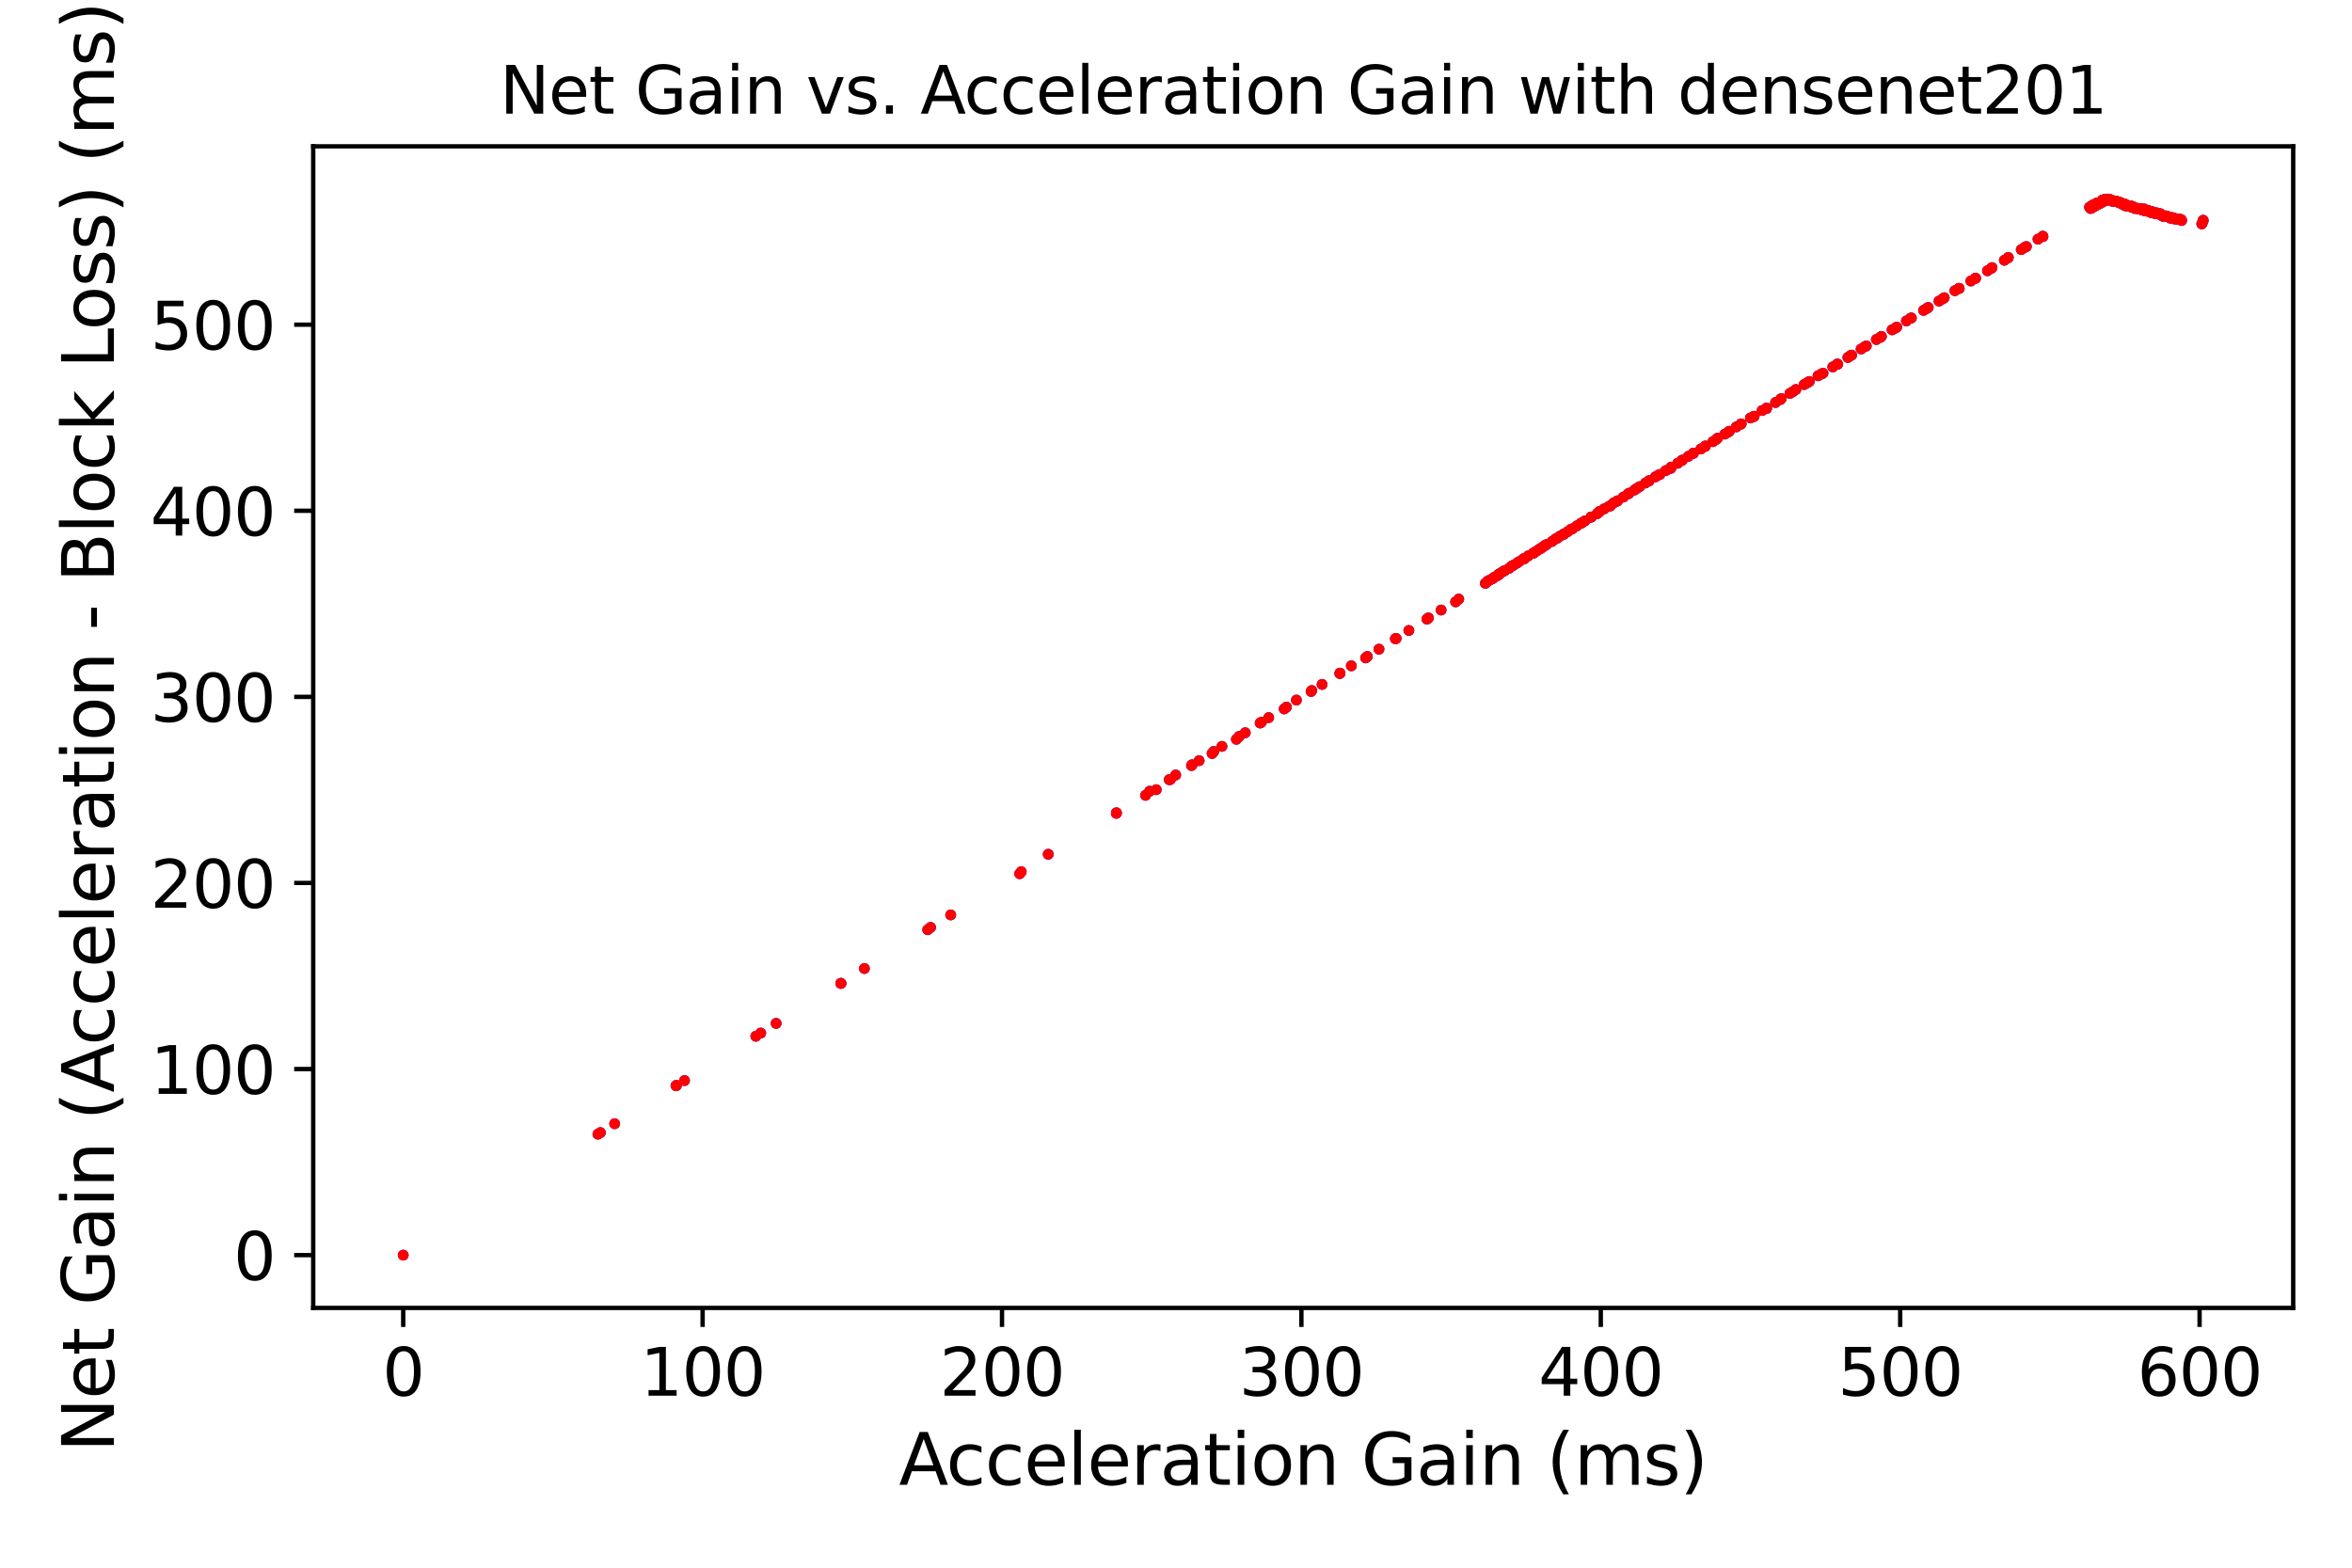 <?xml version="1.0" encoding="utf-8" standalone="no"?>
<!DOCTYPE svg PUBLIC "-//W3C//DTD SVG 1.1//EN"
  "http://www.w3.org/Graphics/SVG/1.1/DTD/svg11.dtd">
<svg xmlns:xlink="http://www.w3.org/1999/xlink" width="432pt" height="288pt" viewBox="0 0 432 288" xmlns="http://www.w3.org/2000/svg" version="1.1">
 <defs>
  <style type="text/css">*{stroke-linejoin: round; stroke-linecap: butt}</style>
 </defs>
 <g id="figure_1">
  <g id="patch_1">
   <path d="M 0 288 
L 432 288 
L 432 0 
L 0 0 
z
" style="fill: #ffffff"/>
  </g>
  <g id="axes_1">
   <g id="patch_2">
    <path d="M 57.53 240.28 
L 421.2 240.28 
L 421.2 26.88 
L 57.53 26.88 
z
" style="fill: #ffffff"/>
   </g>
   <g id="PathCollection_1">
    <defs>
     <path id="md0a53c8169" d="M 0 0.5 
C 0.133 0.5 0.26 0.447 0.354 0.354 
C 0.447 0.26 0.5 0.133 0.5 0 
C 0.5 -0.133 0.447 -0.26 0.354 -0.354 
C 0.26 -0.447 0.133 -0.5 0 -0.5 
C -0.133 -0.5 -0.26 -0.447 -0.354 -0.354 
C -0.447 -0.26 -0.5 -0.133 -0.5 0 
C -0.5 0.133 -0.447 0.26 -0.354 0.354 
C -0.26 0.447 -0.133 0.5 0 0.5 
z
" style="stroke: #0000ff"/>
    </defs>
    <g clip-path="url(#p2ac3d97a92)">
     <use xlink:href="#md0a53c8169" x="74.06" y="230.58" style="fill: #0000ff; stroke: #0000ff"/>
     <use xlink:href="#md0a53c8169" x="109.821" y="208.356" style="fill: #0000ff; stroke: #0000ff"/>
     <use xlink:href="#md0a53c8169" x="110.268" y="208.07" style="fill: #0000ff; stroke: #0000ff"/>
     <use xlink:href="#md0a53c8169" x="112.893" y="206.44" style="fill: #0000ff; stroke: #0000ff"/>
     <use xlink:href="#md0a53c8169" x="124.161" y="199.461" style="fill: #0000ff; stroke: #0000ff"/>
     <use xlink:href="#md0a53c8169" x="124.247" y="199.396" style="fill: #0000ff; stroke: #0000ff"/>
     <use xlink:href="#md0a53c8169" x="125.728" y="198.512" style="fill: #0000ff; stroke: #0000ff"/>
     <use xlink:href="#md0a53c8169" x="139.725" y="189.785" style="fill: #0000ff; stroke: #0000ff"/>
     <use xlink:href="#md0a53c8169" x="138.823" y="190.373" style="fill: #0000ff; stroke: #0000ff"/>
     <use xlink:href="#md0a53c8169" x="142.555" y="188.005" style="fill: #0000ff; stroke: #0000ff"/>
     <use xlink:href="#md0a53c8169" x="154.461" y="180.643" style="fill: #0000ff; stroke: #0000ff"/>
     <use xlink:href="#md0a53c8169" x="154.438" y="180.667" style="fill: #0000ff; stroke: #0000ff"/>
     <use xlink:href="#md0a53c8169" x="158.766" y="177.93" style="fill: #0000ff; stroke: #0000ff"/>
     <use xlink:href="#md0a53c8169" x="170.399" y="170.795" style="fill: #0000ff; stroke: #0000ff"/>
     <use xlink:href="#md0a53c8169" x="170.923" y="170.379" style="fill: #0000ff; stroke: #0000ff"/>
     <use xlink:href="#md0a53c8169" x="174.616" y="168.078" style="fill: #0000ff; stroke: #0000ff"/>
     <use xlink:href="#md0a53c8169" x="187.291" y="160.515" style="fill: #0000ff; stroke: #0000ff"/>
     <use xlink:href="#md0a53c8169" x="187.578" y="160.142" style="fill: #0000ff; stroke: #0000ff"/>
     <use xlink:href="#md0a53c8169" x="192.532" y="156.933" style="fill: #0000ff; stroke: #0000ff"/>
     <use xlink:href="#md0a53c8169" x="205.042" y="149.422" style="fill: #0000ff; stroke: #0000ff"/>
     <use xlink:href="#md0a53c8169" x="205.059" y="149.315" style="fill: #0000ff; stroke: #0000ff"/>
     <use xlink:href="#md0a53c8169" x="210.41" y="146.113" style="fill: #0000ff; stroke: #0000ff"/>
     <use xlink:href="#md0a53c8169" x="211.152" y="145.353" style="fill: #0000ff; stroke: #0000ff"/>
     <use xlink:href="#md0a53c8169" x="212.37" y="145.076" style="fill: #0000ff; stroke: #0000ff"/>
     <use xlink:href="#md0a53c8169" x="214.968" y="143.197" style="fill: #0000ff; stroke: #0000ff"/>
     <use xlink:href="#md0a53c8169" x="214.758" y="143.238" style="fill: #0000ff; stroke: #0000ff"/>
     <use xlink:href="#md0a53c8169" x="215.942" y="142.376" style="fill: #0000ff; stroke: #0000ff"/>
     <use xlink:href="#md0a53c8169" x="218.845" y="140.642" style="fill: #0000ff; stroke: #0000ff"/>
     <use xlink:href="#md0a53c8169" x="218.966" y="140.494" style="fill: #0000ff; stroke: #0000ff"/>
     <use xlink:href="#md0a53c8169" x="220.251" y="139.734" style="fill: #0000ff; stroke: #0000ff"/>
     <use xlink:href="#md0a53c8169" x="222.63" y="138.425" style="fill: #0000ff; stroke: #0000ff"/>
     <use xlink:href="#md0a53c8169" x="222.933" y="138.05" style="fill: #0000ff; stroke: #0000ff"/>
     <use xlink:href="#md0a53c8169" x="224.436" y="137.12" style="fill: #0000ff; stroke: #0000ff"/>
     <use xlink:href="#md0a53c8169" x="227.609" y="135.286" style="fill: #0000ff; stroke: #0000ff"/>
     <use xlink:href="#md0a53c8169" x="227.093" y="135.813" style="fill: #0000ff; stroke: #0000ff"/>
     <use xlink:href="#md0a53c8169" x="228.722" y="134.615" style="fill: #0000ff; stroke: #0000ff"/>
     <use xlink:href="#md0a53c8169" x="231.459" y="132.827" style="fill: #0000ff; stroke: #0000ff"/>
     <use xlink:href="#md0a53c8169" x="231.694" y="132.673" style="fill: #0000ff; stroke: #0000ff"/>
     <use xlink:href="#md0a53c8169" x="233.023" y="131.832" style="fill: #0000ff; stroke: #0000ff"/>
     <use xlink:href="#md0a53c8169" x="235.868" y="130.233" style="fill: #0000ff; stroke: #0000ff"/>
     <use xlink:href="#md0a53c8169" x="236.287" y="129.902" style="fill: #0000ff; stroke: #0000ff"/>
     <use xlink:href="#md0a53c8169" x="238.115" y="128.61" style="fill: #0000ff; stroke: #0000ff"/>
     <use xlink:href="#md0a53c8169" x="240.812" y="127.027" style="fill: #0000ff; stroke: #0000ff"/>
     <use xlink:href="#md0a53c8169" x="240.931" y="126.856" style="fill: #0000ff; stroke: #0000ff"/>
     <use xlink:href="#md0a53c8169" x="242.834" y="125.738" style="fill: #0000ff; stroke: #0000ff"/>
     <use xlink:href="#md0a53c8169" x="246.132" y="123.665" style="fill: #0000ff; stroke: #0000ff"/>
     <use xlink:href="#md0a53c8169" x="246.086" y="123.725" style="fill: #0000ff; stroke: #0000ff"/>
     <use xlink:href="#md0a53c8169" x="248.202" y="122.318" style="fill: #0000ff; stroke: #0000ff"/>
     <use xlink:href="#md0a53c8169" x="250.831" y="120.86" style="fill: #0000ff; stroke: #0000ff"/>
     <use xlink:href="#md0a53c8169" x="251.137" y="120.602" style="fill: #0000ff; stroke: #0000ff"/>
     <use xlink:href="#md0a53c8169" x="253.281" y="119.262" style="fill: #0000ff; stroke: #0000ff"/>
     <use xlink:href="#md0a53c8169" x="256.291" y="117.342" style="fill: #0000ff; stroke: #0000ff"/>
     <use xlink:href="#md0a53c8169" x="256.436" y="117.293" style="fill: #0000ff; stroke: #0000ff"/>
     <use xlink:href="#md0a53c8169" x="258.77" y="115.826" style="fill: #0000ff; stroke: #0000ff"/>
     <use xlink:href="#md0a53c8169" x="262.364" y="113.522" style="fill: #0000ff; stroke: #0000ff"/>
     <use xlink:href="#md0a53c8169" x="262.091" y="113.729" style="fill: #0000ff; stroke: #0000ff"/>
     <use xlink:href="#md0a53c8169" x="264.689" y="112.069" style="fill: #0000ff; stroke: #0000ff"/>
     <use xlink:href="#md0a53c8169" x="267.361" y="110.566" style="fill: #0000ff; stroke: #0000ff"/>
     <use xlink:href="#md0a53c8169" x="267.932" y="110.055" style="fill: #0000ff; stroke: #0000ff"/>
     <use xlink:href="#md0a53c8169" x="272.82" y="107.165" style="fill: #0000ff; stroke: #0000ff"/>
     <use xlink:href="#md0a53c8169" x="273.244" y="106.761" style="fill: #0000ff; stroke: #0000ff"/>
     <use xlink:href="#md0a53c8169" x="273.663" y="106.547" style="fill: #0000ff; stroke: #0000ff"/>
     <use xlink:href="#md0a53c8169" x="274.128" y="106.32" style="fill: #0000ff; stroke: #0000ff"/>
     <use xlink:href="#md0a53c8169" x="274.435" y="106.065" style="fill: #0000ff; stroke: #0000ff"/>
     <use xlink:href="#md0a53c8169" x="275.028" y="105.754" style="fill: #0000ff; stroke: #0000ff"/>
     <use xlink:href="#md0a53c8169" x="275.273" y="105.571" style="fill: #0000ff; stroke: #0000ff"/>
     <use xlink:href="#md0a53c8169" x="275.234" y="105.522" style="fill: #0000ff; stroke: #0000ff"/>
     <use xlink:href="#md0a53c8169" x="275.635" y="105.265" style="fill: #0000ff; stroke: #0000ff"/>
     <use xlink:href="#md0a53c8169" x="276.391" y="104.818" style="fill: #0000ff; stroke: #0000ff"/>
     <use xlink:href="#md0a53c8169" x="276.126" y="104.959" style="fill: #0000ff; stroke: #0000ff"/>
     <use xlink:href="#md0a53c8169" x="277.192" y="104.389" style="fill: #0000ff; stroke: #0000ff"/>
     <use xlink:href="#md0a53c8169" x="277.588" y="104.05" style="fill: #0000ff; stroke: #0000ff"/>
     <use xlink:href="#md0a53c8169" x="277.778" y="103.936" style="fill: #0000ff; stroke: #0000ff"/>
     <use xlink:href="#md0a53c8169" x="278.032" y="103.809" style="fill: #0000ff; stroke: #0000ff"/>
     <use xlink:href="#md0a53c8169" x="278.655" y="103.441" style="fill: #0000ff; stroke: #0000ff"/>
     <use xlink:href="#md0a53c8169" x="278.958" y="103.209" style="fill: #0000ff; stroke: #0000ff"/>
     <use xlink:href="#md0a53c8169" x="279.749" y="102.738" style="fill: #0000ff; stroke: #0000ff"/>
     <use xlink:href="#md0a53c8169" x="280.017" y="102.632" style="fill: #0000ff; stroke: #0000ff"/>
     <use xlink:href="#md0a53c8169" x="279.866" y="102.634" style="fill: #0000ff; stroke: #0000ff"/>
     <use xlink:href="#md0a53c8169" x="280.706" y="102.117" style="fill: #0000ff; stroke: #0000ff"/>
     <use xlink:href="#md0a53c8169" x="281.614" y="101.631" style="fill: #0000ff; stroke: #0000ff"/>
     <use xlink:href="#md0a53c8169" x="281.628" y="101.625" style="fill: #0000ff; stroke: #0000ff"/>
     <use xlink:href="#md0a53c8169" x="282.147" y="101.288" style="fill: #0000ff; stroke: #0000ff"/>
     <use xlink:href="#md0a53c8169" x="282.704" y="100.903" style="fill: #0000ff; stroke: #0000ff"/>
     <use xlink:href="#md0a53c8169" x="283.054" y="100.725" style="fill: #0000ff; stroke: #0000ff"/>
     <use xlink:href="#md0a53c8169" x="283.374" y="100.484" style="fill: #0000ff; stroke: #0000ff"/>
     <use xlink:href="#md0a53c8169" x="283.748" y="100.221" style="fill: #0000ff; stroke: #0000ff"/>
     <use xlink:href="#md0a53c8169" x="284.056" y="100.05" style="fill: #0000ff; stroke: #0000ff"/>
     <use xlink:href="#md0a53c8169" x="285.048" y="99.485" style="fill: #0000ff; stroke: #0000ff"/>
     <use xlink:href="#md0a53c8169" x="286.055" y="98.846" style="fill: #0000ff; stroke: #0000ff"/>
     <use xlink:href="#md0a53c8169" x="285.675" y="99.022" style="fill: #0000ff; stroke: #0000ff"/>
     <use xlink:href="#md0a53c8169" x="286.523" y="98.496" style="fill: #0000ff; stroke: #0000ff"/>
     <use xlink:href="#md0a53c8169" x="287.275" y="98.077" style="fill: #0000ff; stroke: #0000ff"/>
     <use xlink:href="#md0a53c8169" x="287.213" y="98.168" style="fill: #0000ff; stroke: #0000ff"/>
     <use xlink:href="#md0a53c8169" x="287.918" y="97.678" style="fill: #0000ff; stroke: #0000ff"/>
     <use xlink:href="#md0a53c8169" x="288.833" y="97.139" style="fill: #0000ff; stroke: #0000ff"/>
     <use xlink:href="#md0a53c8169" x="288.489" y="97.273" style="fill: #0000ff; stroke: #0000ff"/>
     <use xlink:href="#md0a53c8169" x="289.62" y="96.61" style="fill: #0000ff; stroke: #0000ff"/>
     <use xlink:href="#md0a53c8169" x="290.539" y="96.062" style="fill: #0000ff; stroke: #0000ff"/>
     <use xlink:href="#md0a53c8169" x="290.349" y="96.147" style="fill: #0000ff; stroke: #0000ff"/>
     <use xlink:href="#md0a53c8169" x="291.124" y="95.681" style="fill: #0000ff; stroke: #0000ff"/>
     <use xlink:href="#md0a53c8169" x="292.252" y="94.979" style="fill: #0000ff; stroke: #0000ff"/>
     <use xlink:href="#md0a53c8169" x="292.251" y="94.993" style="fill: #0000ff; stroke: #0000ff"/>
     <use xlink:href="#md0a53c8169" x="293.349" y="94.379" style="fill: #0000ff; stroke: #0000ff"/>
     <use xlink:href="#md0a53c8169" x="293.788" y="93.979" style="fill: #0000ff; stroke: #0000ff"/>
     <use xlink:href="#md0a53c8169" x="293.689" y="94.04" style="fill: #0000ff; stroke: #0000ff"/>
     <use xlink:href="#md0a53c8169" x="294.634" y="93.487" style="fill: #0000ff; stroke: #0000ff"/>
     <use xlink:href="#md0a53c8169" x="295.804" y="92.929" style="fill: #0000ff; stroke: #0000ff"/>
     <use xlink:href="#md0a53c8169" x="295.47" y="93.041" style="fill: #0000ff; stroke: #0000ff"/>
     <use xlink:href="#md0a53c8169" x="296.379" y="92.386" style="fill: #0000ff; stroke: #0000ff"/>
     <use xlink:href="#md0a53c8169" x="297.128" y="91.991" style="fill: #0000ff; stroke: #0000ff"/>
     <use xlink:href="#md0a53c8169" x="296.961" y="92.096" style="fill: #0000ff; stroke: #0000ff"/>
     <use xlink:href="#md0a53c8169" x="298.175" y="91.318" style="fill: #0000ff; stroke: #0000ff"/>
     <use xlink:href="#md0a53c8169" x="299.024" y="90.751" style="fill: #0000ff; stroke: #0000ff"/>
     <use xlink:href="#md0a53c8169" x="299.223" y="90.601" style="fill: #0000ff; stroke: #0000ff"/>
     <use xlink:href="#md0a53c8169" x="300.217" y="90.016" style="fill: #0000ff; stroke: #0000ff"/>
     <use xlink:href="#md0a53c8169" x="301.139" y="89.409" style="fill: #0000ff; stroke: #0000ff"/>
     <use xlink:href="#md0a53c8169" x="300.613" y="89.736" style="fill: #0000ff; stroke: #0000ff"/>
     <use xlink:href="#md0a53c8169" x="302.224" y="88.735" style="fill: #0000ff; stroke: #0000ff"/>
     <use xlink:href="#md0a53c8169" x="302.827" y="88.362" style="fill: #0000ff; stroke: #0000ff"/>
     <use xlink:href="#md0a53c8169" x="302.888" y="88.323" style="fill: #0000ff; stroke: #0000ff"/>
     <use xlink:href="#md0a53c8169" x="304.057" y="87.598" style="fill: #0000ff; stroke: #0000ff"/>
     <use xlink:href="#md0a53c8169" x="304.874" y="87.167" style="fill: #0000ff; stroke: #0000ff"/>
     <use xlink:href="#md0a53c8169" x="304.724" y="87.22" style="fill: #0000ff; stroke: #0000ff"/>
     <use xlink:href="#md0a53c8169" x="305.969" y="86.446" style="fill: #0000ff; stroke: #0000ff"/>
     <use xlink:href="#md0a53c8169" x="306.88" y="86.041" style="fill: #0000ff; stroke: #0000ff"/>
     <use xlink:href="#md0a53c8169" x="306.947" y="85.818" style="fill: #0000ff; stroke: #0000ff"/>
     <use xlink:href="#md0a53c8169" x="308.151" y="85.111" style="fill: #0000ff; stroke: #0000ff"/>
     <use xlink:href="#md0a53c8169" x="308.994" y="84.535" style="fill: #0000ff; stroke: #0000ff"/>
     <use xlink:href="#md0a53c8169" x="308.906" y="84.595" style="fill: #0000ff; stroke: #0000ff"/>
     <use xlink:href="#md0a53c8169" x="310.109" y="83.832" style="fill: #0000ff; stroke: #0000ff"/>
     <use xlink:href="#md0a53c8169" x="310.999" y="83.279" style="fill: #0000ff; stroke: #0000ff"/>
     <use xlink:href="#md0a53c8169" x="311.016" y="83.268" style="fill: #0000ff; stroke: #0000ff"/>
     <use xlink:href="#md0a53c8169" x="312.412" y="82.47" style="fill: #0000ff; stroke: #0000ff"/>
     <use xlink:href="#md0a53c8169" x="313.242" y="81.927" style="fill: #0000ff; stroke: #0000ff"/>
     <use xlink:href="#md0a53c8169" x="313.166" y="82.031" style="fill: #0000ff; stroke: #0000ff"/>
     <use xlink:href="#md0a53c8169" x="314.616" y="81.13" style="fill: #0000ff; stroke: #0000ff"/>
     <use xlink:href="#md0a53c8169" x="315.234" y="80.713" style="fill: #0000ff; stroke: #0000ff"/>
     <use xlink:href="#md0a53c8169" x="315.468" y="80.5" style="fill: #0000ff; stroke: #0000ff"/>
     <use xlink:href="#md0a53c8169" x="316.809" y="79.752" style="fill: #0000ff; stroke: #0000ff"/>
     <use xlink:href="#md0a53c8169" x="317.44" y="79.358" style="fill: #0000ff; stroke: #0000ff"/>
     <use xlink:href="#md0a53c8169" x="317.632" y="79.224" style="fill: #0000ff; stroke: #0000ff"/>
     <use xlink:href="#md0a53c8169" x="318.923" y="78.418" style="fill: #0000ff; stroke: #0000ff"/>
     <use xlink:href="#md0a53c8169" x="319.805" y="77.872" style="fill: #0000ff; stroke: #0000ff"/>
     <use xlink:href="#md0a53c8169" x="319.766" y="77.901" style="fill: #0000ff; stroke: #0000ff"/>
     <use xlink:href="#md0a53c8169" x="321.508" y="76.785" style="fill: #0000ff; stroke: #0000ff"/>
     <use xlink:href="#md0a53c8169" x="322.093" y="76.538" style="fill: #0000ff; stroke: #0000ff"/>
     <use xlink:href="#md0a53c8169" x="322.195" y="76.464" style="fill: #0000ff; stroke: #0000ff"/>
     <use xlink:href="#md0a53c8169" x="323.663" y="75.408" style="fill: #0000ff; stroke: #0000ff"/>
     <use xlink:href="#md0a53c8169" x="324.463" y="75.057" style="fill: #0000ff; stroke: #0000ff"/>
     <use xlink:href="#md0a53c8169" x="324.468" y="74.956" style="fill: #0000ff; stroke: #0000ff"/>
     <use xlink:href="#md0a53c8169" x="326.117" y="73.948" style="fill: #0000ff; stroke: #0000ff"/>
     <use xlink:href="#md0a53c8169" x="327.035" y="73.39" style="fill: #0000ff; stroke: #0000ff"/>
     <use xlink:href="#md0a53c8169" x="327.169" y="73.23" style="fill: #0000ff; stroke: #0000ff"/>
     <use xlink:href="#md0a53c8169" x="328.764" y="72.273" style="fill: #0000ff; stroke: #0000ff"/>
     <use xlink:href="#md0a53c8169" x="329.282" y="71.97" style="fill: #0000ff; stroke: #0000ff"/>
     <use xlink:href="#md0a53c8169" x="329.854" y="71.557" style="fill: #0000ff; stroke: #0000ff"/>
     <use xlink:href="#md0a53c8169" x="331.378" y="70.642" style="fill: #0000ff; stroke: #0000ff"/>
     <use xlink:href="#md0a53c8169" x="331.927" y="70.327" style="fill: #0000ff; stroke: #0000ff"/>
     <use xlink:href="#md0a53c8169" x="332.312" y="70.087" style="fill: #0000ff; stroke: #0000ff"/>
     <use xlink:href="#md0a53c8169" x="333.926" y="69.032" style="fill: #0000ff; stroke: #0000ff"/>
     <use xlink:href="#md0a53c8169" x="334.54" y="68.708" style="fill: #0000ff; stroke: #0000ff"/>
     <use xlink:href="#md0a53c8169" x="334.837" y="68.566" style="fill: #0000ff; stroke: #0000ff"/>
     <use xlink:href="#md0a53c8169" x="336.637" y="67.41" style="fill: #0000ff; stroke: #0000ff"/>
     <use xlink:href="#md0a53c8169" x="337.526" y="66.928" style="fill: #0000ff; stroke: #0000ff"/>
     <use xlink:href="#md0a53c8169" x="337.464" y="66.869" style="fill: #0000ff; stroke: #0000ff"/>
     <use xlink:href="#md0a53c8169" x="339.408" y="65.666" style="fill: #0000ff; stroke: #0000ff"/>
     <use xlink:href="#md0a53c8169" x="340.098" y="65.241" style="fill: #0000ff; stroke: #0000ff"/>
     <use xlink:href="#md0a53c8169" x="339.926" y="65.314" style="fill: #0000ff; stroke: #0000ff"/>
     <use xlink:href="#md0a53c8169" x="341.84" y="64.112" style="fill: #0000ff; stroke: #0000ff"/>
     <use xlink:href="#md0a53c8169" x="342.517" y="63.685" style="fill: #0000ff; stroke: #0000ff"/>
     <use xlink:href="#md0a53c8169" x="342.79" y="63.548" style="fill: #0000ff; stroke: #0000ff"/>
     <use xlink:href="#md0a53c8169" x="344.634" y="62.368" style="fill: #0000ff; stroke: #0000ff"/>
     <use xlink:href="#md0a53c8169" x="345.362" y="61.977" style="fill: #0000ff; stroke: #0000ff"/>
     <use xlink:href="#md0a53c8169" x="345.563" y="61.807" style="fill: #0000ff; stroke: #0000ff"/>
     <use xlink:href="#md0a53c8169" x="347.524" y="60.594" style="fill: #0000ff; stroke: #0000ff"/>
     <use xlink:href="#md0a53c8169" x="348.11" y="60.266" style="fill: #0000ff; stroke: #0000ff"/>
     <use xlink:href="#md0a53c8169" x="348.376" y="60.104" style="fill: #0000ff; stroke: #0000ff"/>
     <use xlink:href="#md0a53c8169" x="350.153" y="58.958" style="fill: #0000ff; stroke: #0000ff"/>
     <use xlink:href="#md0a53c8169" x="350.903" y="58.484" style="fill: #0000ff; stroke: #0000ff"/>
     <use xlink:href="#md0a53c8169" x="351.066" y="58.412" style="fill: #0000ff; stroke: #0000ff"/>
     <use xlink:href="#md0a53c8169" x="353.306" y="57.019" style="fill: #0000ff; stroke: #0000ff"/>
     <use xlink:href="#md0a53c8169" x="353.88" y="56.674" style="fill: #0000ff; stroke: #0000ff"/>
     <use xlink:href="#md0a53c8169" x="354.158" y="56.489" style="fill: #0000ff; stroke: #0000ff"/>
     <use xlink:href="#md0a53c8169" x="356.146" y="55.308" style="fill: #0000ff; stroke: #0000ff"/>
     <use xlink:href="#md0a53c8169" x="356.822" y="54.904" style="fill: #0000ff; stroke: #0000ff"/>
     <use xlink:href="#md0a53c8169" x="357.104" y="54.693" style="fill: #0000ff; stroke: #0000ff"/>
     <use xlink:href="#md0a53c8169" x="359.06" y="53.403" style="fill: #0000ff; stroke: #0000ff"/>
     <use xlink:href="#md0a53c8169" x="359.821" y="52.969" style="fill: #0000ff; stroke: #0000ff"/>
     <use xlink:href="#md0a53c8169" x="359.857" y="52.998" style="fill: #0000ff; stroke: #0000ff"/>
     <use xlink:href="#md0a53c8169" x="361.994" y="51.625" style="fill: #0000ff; stroke: #0000ff"/>
     <use xlink:href="#md0a53c8169" x="362.768" y="51.138" style="fill: #0000ff; stroke: #0000ff"/>
     <use xlink:href="#md0a53c8169" x="362.876" y="51.116" style="fill: #0000ff; stroke: #0000ff"/>
     <use xlink:href="#md0a53c8169" x="365.044" y="49.742" style="fill: #0000ff; stroke: #0000ff"/>
     <use xlink:href="#md0a53c8169" x="365.698" y="49.326" style="fill: #0000ff; stroke: #0000ff"/>
     <use xlink:href="#md0a53c8169" x="365.883" y="49.158" style="fill: #0000ff; stroke: #0000ff"/>
     <use xlink:href="#md0a53c8169" x="368.145" y="47.813" style="fill: #0000ff; stroke: #0000ff"/>
     <use xlink:href="#md0a53c8169" x="368.828" y="47.376" style="fill: #0000ff; stroke: #0000ff"/>
     <use xlink:href="#md0a53c8169" x="368.866" y="47.304" style="fill: #0000ff; stroke: #0000ff"/>
     <use xlink:href="#md0a53c8169" x="371.25" y="45.85" style="fill: #0000ff; stroke: #0000ff"/>
     <use xlink:href="#md0a53c8169" x="371.872" y="45.453" style="fill: #0000ff; stroke: #0000ff"/>
     <use xlink:href="#md0a53c8169" x="372.194" y="45.298" style="fill: #0000ff; stroke: #0000ff"/>
     <use xlink:href="#md0a53c8169" x="374.326" y="43.931" style="fill: #0000ff; stroke: #0000ff"/>
     <use xlink:href="#md0a53c8169" x="375.193" y="43.395" style="fill: #0000ff; stroke: #0000ff"/>
     <use xlink:href="#md0a53c8169" x="375.243" y="43.461" style="fill: #0000ff; stroke: #0000ff"/>
     <use xlink:href="#md0a53c8169" x="383.795" y="38.051" style="fill: #0000ff; stroke: #0000ff"/>
     <use xlink:href="#md0a53c8169" x="383.966" y="38.304" style="fill: #0000ff; stroke: #0000ff"/>
     <use xlink:href="#md0a53c8169" x="384.184" y="38.227" style="fill: #0000ff; stroke: #0000ff"/>
     <use xlink:href="#md0a53c8169" x="384.18" y="37.851" style="fill: #0000ff; stroke: #0000ff"/>
     <use xlink:href="#md0a53c8169" x="384.197" y="37.804" style="fill: #0000ff; stroke: #0000ff"/>
     <use xlink:href="#md0a53c8169" x="384.549" y="37.963" style="fill: #0000ff; stroke: #0000ff"/>
     <use xlink:href="#md0a53c8169" x="384.563" y="37.57" style="fill: #0000ff; stroke: #0000ff"/>
     <use xlink:href="#md0a53c8169" x="384.71" y="37.904" style="fill: #0000ff; stroke: #0000ff"/>
     <use xlink:href="#md0a53c8169" x="384.681" y="37.576" style="fill: #0000ff; stroke: #0000ff"/>
     <use xlink:href="#md0a53c8169" x="385.022" y="37.688" style="fill: #0000ff; stroke: #0000ff"/>
     <use xlink:href="#md0a53c8169" x="385.04" y="37.685" style="fill: #0000ff; stroke: #0000ff"/>
     <use xlink:href="#md0a53c8169" x="385.191" y="37.265" style="fill: #0000ff; stroke: #0000ff"/>
     <use xlink:href="#md0a53c8169" x="385.504" y="37.436" style="fill: #0000ff; stroke: #0000ff"/>
     <use xlink:href="#md0a53c8169" x="385.46" y="37.474" style="fill: #0000ff; stroke: #0000ff"/>
     <use xlink:href="#md0a53c8169" x="385.64" y="37.33" style="fill: #0000ff; stroke: #0000ff"/>
     <use xlink:href="#md0a53c8169" x="385.851" y="37.281" style="fill: #0000ff; stroke: #0000ff"/>
     <use xlink:href="#md0a53c8169" x="385.804" y="37.304" style="fill: #0000ff; stroke: #0000ff"/>
     <use xlink:href="#md0a53c8169" x="386.099" y="37.095" style="fill: #0000ff; stroke: #0000ff"/>
     <use xlink:href="#md0a53c8169" x="386.236" y="37.042" style="fill: #0000ff; stroke: #0000ff"/>
     <use xlink:href="#md0a53c8169" x="386.163" y="36.74" style="fill: #0000ff; stroke: #0000ff"/>
     <use xlink:href="#md0a53c8169" x="386.468" y="36.958" style="fill: #0000ff; stroke: #0000ff"/>
     <use xlink:href="#md0a53c8169" x="386.677" y="36.772" style="fill: #0000ff; stroke: #0000ff"/>
     <use xlink:href="#md0a53c8169" x="386.665" y="36.587" style="fill: #0000ff; stroke: #0000ff"/>
     <use xlink:href="#md0a53c8169" x="386.977" y="36.58" style="fill: #0000ff; stroke: #0000ff"/>
     <use xlink:href="#md0a53c8169" x="387.082" y="36.616" style="fill: #0000ff; stroke: #0000ff"/>
     <use xlink:href="#md0a53c8169" x="387.059" y="36.702" style="fill: #0000ff; stroke: #0000ff"/>
     <use xlink:href="#md0a53c8169" x="387.43" y="36.587" style="fill: #0000ff; stroke: #0000ff"/>
     <use xlink:href="#md0a53c8169" x="387.535" y="36.718" style="fill: #0000ff; stroke: #0000ff"/>
     <use xlink:href="#md0a53c8169" x="387.611" y="36.843" style="fill: #0000ff; stroke: #0000ff"/>
     <use xlink:href="#md0a53c8169" x="387.957" y="36.921" style="fill: #0000ff; stroke: #0000ff"/>
     <use xlink:href="#md0a53c8169" x="388.075" y="36.992" style="fill: #0000ff; stroke: #0000ff"/>
     <use xlink:href="#md0a53c8169" x="388.045" y="36.846" style="fill: #0000ff; stroke: #0000ff"/>
     <use xlink:href="#md0a53c8169" x="388.321" y="37.018" style="fill: #0000ff; stroke: #0000ff"/>
     <use xlink:href="#md0a53c8169" x="388.501" y="36.947" style="fill: #0000ff; stroke: #0000ff"/>
     <use xlink:href="#md0a53c8169" x="388.496" y="36.932" style="fill: #0000ff; stroke: #0000ff"/>
     <use xlink:href="#md0a53c8169" x="388.815" y="36.994" style="fill: #0000ff; stroke: #0000ff"/>
     <use xlink:href="#md0a53c8169" x="388.902" y="37.091" style="fill: #0000ff; stroke: #0000ff"/>
     <use xlink:href="#md0a53c8169" x="388.927" y="37.075" style="fill: #0000ff; stroke: #0000ff"/>
     <use xlink:href="#md0a53c8169" x="389.226" y="37.102" style="fill: #0000ff; stroke: #0000ff"/>
     <use xlink:href="#md0a53c8169" x="389.309" y="37.263" style="fill: #0000ff; stroke: #0000ff"/>
     <use xlink:href="#md0a53c8169" x="389.382" y="37.223" style="fill: #0000ff; stroke: #0000ff"/>
     <use xlink:href="#md0a53c8169" x="389.683" y="37.313" style="fill: #0000ff; stroke: #0000ff"/>
     <use xlink:href="#md0a53c8169" x="389.736" y="37.398" style="fill: #0000ff; stroke: #0000ff"/>
     <use xlink:href="#md0a53c8169" x="389.738" y="37.478" style="fill: #0000ff; stroke: #0000ff"/>
     <use xlink:href="#md0a53c8169" x="390.159" y="37.481" style="fill: #0000ff; stroke: #0000ff"/>
     <use xlink:href="#md0a53c8169" x="390.316" y="37.8" style="fill: #0000ff; stroke: #0000ff"/>
     <use xlink:href="#md0a53c8169" x="390.289" y="37.505" style="fill: #0000ff; stroke: #0000ff"/>
     <use xlink:href="#md0a53c8169" x="390.612" y="37.68" style="fill: #0000ff; stroke: #0000ff"/>
     <use xlink:href="#md0a53c8169" x="390.842" y="37.799" style="fill: #0000ff; stroke: #0000ff"/>
     <use xlink:href="#md0a53c8169" x="390.788" y="37.867" style="fill: #0000ff; stroke: #0000ff"/>
     <use xlink:href="#md0a53c8169" x="391.352" y="37.808" style="fill: #0000ff; stroke: #0000ff"/>
     <use xlink:href="#md0a53c8169" x="391.413" y="37.914" style="fill: #0000ff; stroke: #0000ff"/>
     <use xlink:href="#md0a53c8169" x="391.451" y="38.04" style="fill: #0000ff; stroke: #0000ff"/>
     <use xlink:href="#md0a53c8169" x="391.828" y="37.99" style="fill: #0000ff; stroke: #0000ff"/>
     <use xlink:href="#md0a53c8169" x="392.03" y="38.177" style="fill: #0000ff; stroke: #0000ff"/>
     <use xlink:href="#md0a53c8169" x="392.082" y="38.304" style="fill: #0000ff; stroke: #0000ff"/>
     <use xlink:href="#md0a53c8169" x="392.593" y="38.28" style="fill: #0000ff; stroke: #0000ff"/>
     <use xlink:href="#md0a53c8169" x="392.698" y="38.343" style="fill: #0000ff; stroke: #0000ff"/>
     <use xlink:href="#md0a53c8169" x="392.738" y="38.311" style="fill: #0000ff; stroke: #0000ff"/>
     <use xlink:href="#md0a53c8169" x="393.19" y="38.339" style="fill: #0000ff; stroke: #0000ff"/>
     <use xlink:href="#md0a53c8169" x="393.369" y="38.548" style="fill: #0000ff; stroke: #0000ff"/>
     <use xlink:href="#md0a53c8169" x="393.362" y="38.415" style="fill: #0000ff; stroke: #0000ff"/>
     <use xlink:href="#md0a53c8169" x="393.821" y="38.385" style="fill: #0000ff; stroke: #0000ff"/>
     <use xlink:href="#md0a53c8169" x="393.979" y="38.693" style="fill: #0000ff; stroke: #0000ff"/>
     <use xlink:href="#md0a53c8169" x="393.926" y="38.716" style="fill: #0000ff; stroke: #0000ff"/>
     <use xlink:href="#md0a53c8169" x="394.406" y="38.812" style="fill: #0000ff; stroke: #0000ff"/>
     <use xlink:href="#md0a53c8169" x="394.571" y="38.678" style="fill: #0000ff; stroke: #0000ff"/>
     <use xlink:href="#md0a53c8169" x="394.513" y="38.686" style="fill: #0000ff; stroke: #0000ff"/>
     <use xlink:href="#md0a53c8169" x="394.99" y="38.911" style="fill: #0000ff; stroke: #0000ff"/>
     <use xlink:href="#md0a53c8169" x="395.15" y="38.832" style="fill: #0000ff; stroke: #0000ff"/>
     <use xlink:href="#md0a53c8169" x="395.149" y="39.079" style="fill: #0000ff; stroke: #0000ff"/>
     <use xlink:href="#md0a53c8169" x="395.557" y="39.004" style="fill: #0000ff; stroke: #0000ff"/>
     <use xlink:href="#md0a53c8169" x="395.732" y="39.151" style="fill: #0000ff; stroke: #0000ff"/>
     <use xlink:href="#md0a53c8169" x="395.732" y="39.201" style="fill: #0000ff; stroke: #0000ff"/>
     <use xlink:href="#md0a53c8169" x="396.138" y="39.104" style="fill: #0000ff; stroke: #0000ff"/>
     <use xlink:href="#md0a53c8169" x="396.27" y="39.187" style="fill: #0000ff; stroke: #0000ff"/>
     <use xlink:href="#md0a53c8169" x="396.238" y="39.205" style="fill: #0000ff; stroke: #0000ff"/>
     <use xlink:href="#md0a53c8169" x="396.669" y="39.261" style="fill: #0000ff; stroke: #0000ff"/>
     <use xlink:href="#md0a53c8169" x="396.824" y="39.284" style="fill: #0000ff; stroke: #0000ff"/>
     <use xlink:href="#md0a53c8169" x="396.833" y="39.475" style="fill: #0000ff; stroke: #0000ff"/>
     <use xlink:href="#md0a53c8169" x="397.136" y="39.644" style="fill: #0000ff; stroke: #0000ff"/>
     <use xlink:href="#md0a53c8169" x="397.309" y="39.7" style="fill: #0000ff; stroke: #0000ff"/>
     <use xlink:href="#md0a53c8169" x="397.305" y="39.715" style="fill: #0000ff; stroke: #0000ff"/>
     <use xlink:href="#md0a53c8169" x="397.796" y="39.652" style="fill: #0000ff; stroke: #0000ff"/>
     <use xlink:href="#md0a53c8169" x="397.958" y="39.714" style="fill: #0000ff; stroke: #0000ff"/>
     <use xlink:href="#md0a53c8169" x="397.941" y="39.734" style="fill: #0000ff; stroke: #0000ff"/>
     <use xlink:href="#md0a53c8169" x="398.448" y="39.854" style="fill: #0000ff; stroke: #0000ff"/>
     <use xlink:href="#md0a53c8169" x="398.669" y="40.082" style="fill: #0000ff; stroke: #0000ff"/>
     <use xlink:href="#md0a53c8169" x="398.618" y="40.023" style="fill: #0000ff; stroke: #0000ff"/>
     <use xlink:href="#md0a53c8169" x="399.132" y="39.985" style="fill: #0000ff; stroke: #0000ff"/>
     <use xlink:href="#md0a53c8169" x="399.337" y="40.217" style="fill: #0000ff; stroke: #0000ff"/>
     <use xlink:href="#md0a53c8169" x="399.299" y="40.069" style="fill: #0000ff; stroke: #0000ff"/>
     <use xlink:href="#md0a53c8169" x="399.788" y="40.234" style="fill: #0000ff; stroke: #0000ff"/>
     <use xlink:href="#md0a53c8169" x="399.958" y="40.249" style="fill: #0000ff; stroke: #0000ff"/>
     <use xlink:href="#md0a53c8169" x="399.963" y="40.221" style="fill: #0000ff; stroke: #0000ff"/>
     <use xlink:href="#md0a53c8169" x="400.493" y="40.285" style="fill: #0000ff; stroke: #0000ff"/>
     <use xlink:href="#md0a53c8169" x="400.646" y="40.39" style="fill: #0000ff; stroke: #0000ff"/>
     <use xlink:href="#md0a53c8169" x="400.704" y="40.504" style="fill: #0000ff; stroke: #0000ff"/>
     <use xlink:href="#md0a53c8169" x="404.67" y="40.458" style="fill: #0000ff; stroke: #0000ff"/>
     <use xlink:href="#md0a53c8169" x="404.626" y="40.615" style="fill: #0000ff; stroke: #0000ff"/>
     <use xlink:href="#md0a53c8169" x="404.477" y="41.012" style="fill: #0000ff; stroke: #0000ff"/>
     <use xlink:href="#md0a53c8169" x="404.406" y="41.133" style="fill: #0000ff; stroke: #0000ff"/>
    </g>
   </g>
   <g id="matplotlib.axis_1">
    <g id="xtick_1">
     <g id="line2d_1">
      <defs>
       <path id="m393bc71530" d="M 0 0 
L 0 3.5 
" style="stroke: #000000; stroke-width: 0.8"/>
      </defs>
      <g>
       <use xlink:href="#m393bc71530" x="74.06" y="240.28" style="stroke: #000000; stroke-width: 0.8"/>
      </g>
     </g>
     <g id="text_1">
      <!-- 0 -->
      <g transform="translate(70.243 256.398) scale(0.12 -0.12)">
       <defs>
        <path id="DejaVuSans-30" d="M 2034 4250 
Q 1547 4250 1301 3770 
Q 1056 3291 1056 2328 
Q 1056 1369 1301 889 
Q 1547 409 2034 409 
Q 2525 409 2770 889 
Q 3016 1369 3016 2328 
Q 3016 3291 2770 3770 
Q 2525 4250 2034 4250 
z
M 2034 4750 
Q 2819 4750 3233 4129 
Q 3647 3509 3647 2328 
Q 3647 1150 3233 529 
Q 2819 -91 2034 -91 
Q 1250 -91 836 529 
Q 422 1150 422 2328 
Q 422 3509 836 4129 
Q 1250 4750 2034 4750 
z
" transform="scale(0.016)"/>
       </defs>
       <use xlink:href="#DejaVuSans-30"/>
      </g>
     </g>
    </g>
    <g id="xtick_2">
     <g id="line2d_2">
      <g>
       <use xlink:href="#m393bc71530" x="129.051" y="240.28" style="stroke: #000000; stroke-width: 0.8"/>
      </g>
     </g>
     <g id="text_2">
      <!-- 100 -->
      <g transform="translate(117.599 256.398) scale(0.12 -0.12)">
       <defs>
        <path id="DejaVuSans-31" d="M 794 531 
L 1825 531 
L 1825 4091 
L 703 3866 
L 703 4441 
L 1819 4666 
L 2450 4666 
L 2450 531 
L 3481 531 
L 3481 0 
L 794 0 
L 794 531 
z
" transform="scale(0.016)"/>
       </defs>
       <use xlink:href="#DejaVuSans-31"/>
       <use xlink:href="#DejaVuSans-30" x="63.623"/>
       <use xlink:href="#DejaVuSans-30" x="127.246"/>
      </g>
     </g>
    </g>
    <g id="xtick_3">
     <g id="line2d_3">
      <g>
       <use xlink:href="#m393bc71530" x="184.042" y="240.28" style="stroke: #000000; stroke-width: 0.8"/>
      </g>
     </g>
     <g id="text_3">
      <!-- 200 -->
      <g transform="translate(172.589 256.398) scale(0.12 -0.12)">
       <defs>
        <path id="DejaVuSans-32" d="M 1228 531 
L 3431 531 
L 3431 0 
L 469 0 
L 469 531 
Q 828 903 1448 1529 
Q 2069 2156 2228 2338 
Q 2531 2678 2651 2914 
Q 2772 3150 2772 3378 
Q 2772 3750 2511 3984 
Q 2250 4219 1831 4219 
Q 1534 4219 1204 4116 
Q 875 4013 500 3803 
L 500 4441 
Q 881 4594 1212 4672 
Q 1544 4750 1819 4750 
Q 2544 4750 2975 4387 
Q 3406 4025 3406 3419 
Q 3406 3131 3298 2873 
Q 3191 2616 2906 2266 
Q 2828 2175 2409 1742 
Q 1991 1309 1228 531 
z
" transform="scale(0.016)"/>
       </defs>
       <use xlink:href="#DejaVuSans-32"/>
       <use xlink:href="#DejaVuSans-30" x="63.623"/>
       <use xlink:href="#DejaVuSans-30" x="127.246"/>
      </g>
     </g>
    </g>
    <g id="xtick_4">
     <g id="line2d_4">
      <g>
       <use xlink:href="#m393bc71530" x="239.032" y="240.28" style="stroke: #000000; stroke-width: 0.8"/>
      </g>
     </g>
     <g id="text_4">
      <!-- 300 -->
      <g transform="translate(227.58 256.398) scale(0.12 -0.12)">
       <defs>
        <path id="DejaVuSans-33" d="M 2597 2516 
Q 3050 2419 3304 2112 
Q 3559 1806 3559 1356 
Q 3559 666 3084 287 
Q 2609 -91 1734 -91 
Q 1441 -91 1130 -33 
Q 819 25 488 141 
L 488 750 
Q 750 597 1062 519 
Q 1375 441 1716 441 
Q 2309 441 2620 675 
Q 2931 909 2931 1356 
Q 2931 1769 2642 2001 
Q 2353 2234 1838 2234 
L 1294 2234 
L 1294 2753 
L 1863 2753 
Q 2328 2753 2575 2939 
Q 2822 3125 2822 3475 
Q 2822 3834 2567 4026 
Q 2313 4219 1838 4219 
Q 1578 4219 1281 4162 
Q 984 4106 628 3988 
L 628 4550 
Q 988 4650 1302 4700 
Q 1616 4750 1894 4750 
Q 2613 4750 3031 4423 
Q 3450 4097 3450 3541 
Q 3450 3153 3228 2886 
Q 3006 2619 2597 2516 
z
" transform="scale(0.016)"/>
       </defs>
       <use xlink:href="#DejaVuSans-33"/>
       <use xlink:href="#DejaVuSans-30" x="63.623"/>
       <use xlink:href="#DejaVuSans-30" x="127.246"/>
      </g>
     </g>
    </g>
    <g id="xtick_5">
     <g id="line2d_5">
      <g>
       <use xlink:href="#m393bc71530" x="294.023" y="240.28" style="stroke: #000000; stroke-width: 0.8"/>
      </g>
     </g>
     <g id="text_5">
      <!-- 400 -->
      <g transform="translate(282.571 256.398) scale(0.12 -0.12)">
       <defs>
        <path id="DejaVuSans-34" d="M 2419 4116 
L 825 1625 
L 2419 1625 
L 2419 4116 
z
M 2253 4666 
L 3047 4666 
L 3047 1625 
L 3713 1625 
L 3713 1100 
L 3047 1100 
L 3047 0 
L 2419 0 
L 2419 1100 
L 313 1100 
L 313 1709 
L 2253 4666 
z
" transform="scale(0.016)"/>
       </defs>
       <use xlink:href="#DejaVuSans-34"/>
       <use xlink:href="#DejaVuSans-30" x="63.623"/>
       <use xlink:href="#DejaVuSans-30" x="127.246"/>
      </g>
     </g>
    </g>
    <g id="xtick_6">
     <g id="line2d_6">
      <g>
       <use xlink:href="#m393bc71530" x="349.014" y="240.28" style="stroke: #000000; stroke-width: 0.8"/>
      </g>
     </g>
     <g id="text_6">
      <!-- 500 -->
      <g transform="translate(337.561 256.398) scale(0.12 -0.12)">
       <defs>
        <path id="DejaVuSans-35" d="M 691 4666 
L 3169 4666 
L 3169 4134 
L 1269 4134 
L 1269 2991 
Q 1406 3038 1543 3061 
Q 1681 3084 1819 3084 
Q 2600 3084 3056 2656 
Q 3513 2228 3513 1497 
Q 3513 744 3044 326 
Q 2575 -91 1722 -91 
Q 1428 -91 1123 -41 
Q 819 9 494 109 
L 494 744 
Q 775 591 1075 516 
Q 1375 441 1709 441 
Q 2250 441 2565 725 
Q 2881 1009 2881 1497 
Q 2881 1984 2565 2268 
Q 2250 2553 1709 2553 
Q 1456 2553 1204 2497 
Q 953 2441 691 2322 
L 691 4666 
z
" transform="scale(0.016)"/>
       </defs>
       <use xlink:href="#DejaVuSans-35"/>
       <use xlink:href="#DejaVuSans-30" x="63.623"/>
       <use xlink:href="#DejaVuSans-30" x="127.246"/>
      </g>
     </g>
    </g>
    <g id="xtick_7">
     <g id="line2d_7">
      <g>
       <use xlink:href="#m393bc71530" x="404.005" y="240.28" style="stroke: #000000; stroke-width: 0.8"/>
      </g>
     </g>
     <g id="text_7">
      <!-- 600 -->
      <g transform="translate(392.552 256.398) scale(0.12 -0.12)">
       <defs>
        <path id="DejaVuSans-36" d="M 2113 2584 
Q 1688 2584 1439 2293 
Q 1191 2003 1191 1497 
Q 1191 994 1439 701 
Q 1688 409 2113 409 
Q 2538 409 2786 701 
Q 3034 994 3034 1497 
Q 3034 2003 2786 2293 
Q 2538 2584 2113 2584 
z
M 3366 4563 
L 3366 3988 
Q 3128 4100 2886 4159 
Q 2644 4219 2406 4219 
Q 1781 4219 1451 3797 
Q 1122 3375 1075 2522 
Q 1259 2794 1537 2939 
Q 1816 3084 2150 3084 
Q 2853 3084 3261 2657 
Q 3669 2231 3669 1497 
Q 3669 778 3244 343 
Q 2819 -91 2113 -91 
Q 1303 -91 875 529 
Q 447 1150 447 2328 
Q 447 3434 972 4092 
Q 1497 4750 2381 4750 
Q 2619 4750 2861 4703 
Q 3103 4656 3366 4563 
z
" transform="scale(0.016)"/>
       </defs>
       <use xlink:href="#DejaVuSans-36"/>
       <use xlink:href="#DejaVuSans-30" x="63.623"/>
       <use xlink:href="#DejaVuSans-30" x="127.246"/>
      </g>
     </g>
    </g>
    <g id="text_8">
     <!-- Acceleration Gain (ms) -->
     <g transform="translate(165.108 272.772) scale(0.13 -0.13)">
      <defs>
       <path id="DejaVuSans-41" d="M 2188 4044 
L 1331 1722 
L 3047 1722 
L 2188 4044 
z
M 1831 4666 
L 2547 4666 
L 4325 0 
L 3669 0 
L 3244 1197 
L 1141 1197 
L 716 0 
L 50 0 
L 1831 4666 
z
" transform="scale(0.016)"/>
       <path id="DejaVuSans-63" d="M 3122 3366 
L 3122 2828 
Q 2878 2963 2633 3030 
Q 2388 3097 2138 3097 
Q 1578 3097 1268 2742 
Q 959 2388 959 1747 
Q 959 1106 1268 751 
Q 1578 397 2138 397 
Q 2388 397 2633 464 
Q 2878 531 3122 666 
L 3122 134 
Q 2881 22 2623 -34 
Q 2366 -91 2075 -91 
Q 1284 -91 818 406 
Q 353 903 353 1747 
Q 353 2603 823 3093 
Q 1294 3584 2113 3584 
Q 2378 3584 2631 3529 
Q 2884 3475 3122 3366 
z
" transform="scale(0.016)"/>
       <path id="DejaVuSans-65" d="M 3597 1894 
L 3597 1613 
L 953 1613 
Q 991 1019 1311 708 
Q 1631 397 2203 397 
Q 2534 397 2845 478 
Q 3156 559 3463 722 
L 3463 178 
Q 3153 47 2828 -22 
Q 2503 -91 2169 -91 
Q 1331 -91 842 396 
Q 353 884 353 1716 
Q 353 2575 817 3079 
Q 1281 3584 2069 3584 
Q 2775 3584 3186 3129 
Q 3597 2675 3597 1894 
z
M 3022 2063 
Q 3016 2534 2758 2815 
Q 2500 3097 2075 3097 
Q 1594 3097 1305 2825 
Q 1016 2553 972 2059 
L 3022 2063 
z
" transform="scale(0.016)"/>
       <path id="DejaVuSans-6c" d="M 603 4863 
L 1178 4863 
L 1178 0 
L 603 0 
L 603 4863 
z
" transform="scale(0.016)"/>
       <path id="DejaVuSans-72" d="M 2631 2963 
Q 2534 3019 2420 3045 
Q 2306 3072 2169 3072 
Q 1681 3072 1420 2755 
Q 1159 2438 1159 1844 
L 1159 0 
L 581 0 
L 581 3500 
L 1159 3500 
L 1159 2956 
Q 1341 3275 1631 3429 
Q 1922 3584 2338 3584 
Q 2397 3584 2469 3576 
Q 2541 3569 2628 3553 
L 2631 2963 
z
" transform="scale(0.016)"/>
       <path id="DejaVuSans-61" d="M 2194 1759 
Q 1497 1759 1228 1600 
Q 959 1441 959 1056 
Q 959 750 1161 570 
Q 1363 391 1709 391 
Q 2188 391 2477 730 
Q 2766 1069 2766 1631 
L 2766 1759 
L 2194 1759 
z
M 3341 1997 
L 3341 0 
L 2766 0 
L 2766 531 
Q 2569 213 2275 61 
Q 1981 -91 1556 -91 
Q 1019 -91 701 211 
Q 384 513 384 1019 
Q 384 1609 779 1909 
Q 1175 2209 1959 2209 
L 2766 2209 
L 2766 2266 
Q 2766 2663 2505 2880 
Q 2244 3097 1772 3097 
Q 1472 3097 1187 3025 
Q 903 2953 641 2809 
L 641 3341 
Q 956 3463 1253 3523 
Q 1550 3584 1831 3584 
Q 2591 3584 2966 3190 
Q 3341 2797 3341 1997 
z
" transform="scale(0.016)"/>
       <path id="DejaVuSans-74" d="M 1172 4494 
L 1172 3500 
L 2356 3500 
L 2356 3053 
L 1172 3053 
L 1172 1153 
Q 1172 725 1289 603 
Q 1406 481 1766 481 
L 2356 481 
L 2356 0 
L 1766 0 
Q 1100 0 847 248 
Q 594 497 594 1153 
L 594 3053 
L 172 3053 
L 172 3500 
L 594 3500 
L 594 4494 
L 1172 4494 
z
" transform="scale(0.016)"/>
       <path id="DejaVuSans-69" d="M 603 3500 
L 1178 3500 
L 1178 0 
L 603 0 
L 603 3500 
z
M 603 4863 
L 1178 4863 
L 1178 4134 
L 603 4134 
L 603 4863 
z
" transform="scale(0.016)"/>
       <path id="DejaVuSans-6f" d="M 1959 3097 
Q 1497 3097 1228 2736 
Q 959 2375 959 1747 
Q 959 1119 1226 758 
Q 1494 397 1959 397 
Q 2419 397 2687 759 
Q 2956 1122 2956 1747 
Q 2956 2369 2687 2733 
Q 2419 3097 1959 3097 
z
M 1959 3584 
Q 2709 3584 3137 3096 
Q 3566 2609 3566 1747 
Q 3566 888 3137 398 
Q 2709 -91 1959 -91 
Q 1206 -91 779 398 
Q 353 888 353 1747 
Q 353 2609 779 3096 
Q 1206 3584 1959 3584 
z
" transform="scale(0.016)"/>
       <path id="DejaVuSans-6e" d="M 3513 2113 
L 3513 0 
L 2938 0 
L 2938 2094 
Q 2938 2591 2744 2837 
Q 2550 3084 2163 3084 
Q 1697 3084 1428 2787 
Q 1159 2491 1159 1978 
L 1159 0 
L 581 0 
L 581 3500 
L 1159 3500 
L 1159 2956 
Q 1366 3272 1645 3428 
Q 1925 3584 2291 3584 
Q 2894 3584 3203 3211 
Q 3513 2838 3513 2113 
z
" transform="scale(0.016)"/>
       <path id="DejaVuSans-20" transform="scale(0.016)"/>
       <path id="DejaVuSans-47" d="M 3809 666 
L 3809 1919 
L 2778 1919 
L 2778 2438 
L 4434 2438 
L 4434 434 
Q 4069 175 3628 42 
Q 3188 -91 2688 -91 
Q 1594 -91 976 548 
Q 359 1188 359 2328 
Q 359 3472 976 4111 
Q 1594 4750 2688 4750 
Q 3144 4750 3555 4637 
Q 3966 4525 4313 4306 
L 4313 3634 
Q 3963 3931 3569 4081 
Q 3175 4231 2741 4231 
Q 1884 4231 1454 3753 
Q 1025 3275 1025 2328 
Q 1025 1384 1454 906 
Q 1884 428 2741 428 
Q 3075 428 3337 486 
Q 3600 544 3809 666 
z
" transform="scale(0.016)"/>
       <path id="DejaVuSans-28" d="M 1984 4856 
Q 1566 4138 1362 3434 
Q 1159 2731 1159 2009 
Q 1159 1288 1364 580 
Q 1569 -128 1984 -844 
L 1484 -844 
Q 1016 -109 783 600 
Q 550 1309 550 2009 
Q 550 2706 781 3412 
Q 1013 4119 1484 4856 
L 1984 4856 
z
" transform="scale(0.016)"/>
       <path id="DejaVuSans-6d" d="M 3328 2828 
Q 3544 3216 3844 3400 
Q 4144 3584 4550 3584 
Q 5097 3584 5394 3201 
Q 5691 2819 5691 2113 
L 5691 0 
L 5113 0 
L 5113 2094 
Q 5113 2597 4934 2840 
Q 4756 3084 4391 3084 
Q 3944 3084 3684 2787 
Q 3425 2491 3425 1978 
L 3425 0 
L 2847 0 
L 2847 2094 
Q 2847 2600 2669 2842 
Q 2491 3084 2119 3084 
Q 1678 3084 1418 2786 
Q 1159 2488 1159 1978 
L 1159 0 
L 581 0 
L 581 3500 
L 1159 3500 
L 1159 2956 
Q 1356 3278 1631 3431 
Q 1906 3584 2284 3584 
Q 2666 3584 2933 3390 
Q 3200 3197 3328 2828 
z
" transform="scale(0.016)"/>
       <path id="DejaVuSans-73" d="M 2834 3397 
L 2834 2853 
Q 2591 2978 2328 3040 
Q 2066 3103 1784 3103 
Q 1356 3103 1142 2972 
Q 928 2841 928 2578 
Q 928 2378 1081 2264 
Q 1234 2150 1697 2047 
L 1894 2003 
Q 2506 1872 2764 1633 
Q 3022 1394 3022 966 
Q 3022 478 2636 193 
Q 2250 -91 1575 -91 
Q 1294 -91 989 -36 
Q 684 19 347 128 
L 347 722 
Q 666 556 975 473 
Q 1284 391 1588 391 
Q 1994 391 2212 530 
Q 2431 669 2431 922 
Q 2431 1156 2273 1281 
Q 2116 1406 1581 1522 
L 1381 1569 
Q 847 1681 609 1914 
Q 372 2147 372 2553 
Q 372 3047 722 3315 
Q 1072 3584 1716 3584 
Q 2034 3584 2315 3537 
Q 2597 3491 2834 3397 
z
" transform="scale(0.016)"/>
       <path id="DejaVuSans-29" d="M 513 4856 
L 1013 4856 
Q 1481 4119 1714 3412 
Q 1947 2706 1947 2009 
Q 1947 1309 1714 600 
Q 1481 -109 1013 -844 
L 513 -844 
Q 928 -128 1133 580 
Q 1338 1288 1338 2009 
Q 1338 2731 1133 3434 
Q 928 4138 513 4856 
z
" transform="scale(0.016)"/>
      </defs>
      <use xlink:href="#DejaVuSans-41"/>
      <use xlink:href="#DejaVuSans-63" x="66.658"/>
      <use xlink:href="#DejaVuSans-63" x="121.639"/>
      <use xlink:href="#DejaVuSans-65" x="176.619"/>
      <use xlink:href="#DejaVuSans-6c" x="238.143"/>
      <use xlink:href="#DejaVuSans-65" x="265.926"/>
      <use xlink:href="#DejaVuSans-72" x="327.449"/>
      <use xlink:href="#DejaVuSans-61" x="368.562"/>
      <use xlink:href="#DejaVuSans-74" x="429.842"/>
      <use xlink:href="#DejaVuSans-69" x="469.051"/>
      <use xlink:href="#DejaVuSans-6f" x="496.834"/>
      <use xlink:href="#DejaVuSans-6e" x="558.016"/>
      <use xlink:href="#DejaVuSans-20" x="621.395"/>
      <use xlink:href="#DejaVuSans-47" x="653.182"/>
      <use xlink:href="#DejaVuSans-61" x="730.672"/>
      <use xlink:href="#DejaVuSans-69" x="791.951"/>
      <use xlink:href="#DejaVuSans-6e" x="819.734"/>
      <use xlink:href="#DejaVuSans-20" x="883.113"/>
      <use xlink:href="#DejaVuSans-28" x="914.9"/>
      <use xlink:href="#DejaVuSans-6d" x="953.914"/>
      <use xlink:href="#DejaVuSans-73" x="1051.326"/>
      <use xlink:href="#DejaVuSans-29" x="1103.426"/>
     </g>
    </g>
   </g>
   <g id="matplotlib.axis_2">
    <g id="ytick_1">
     <g id="line2d_8">
      <defs>
       <path id="mab5ab54f27" d="M 0 0 
L -3.5 0 
" style="stroke: #000000; stroke-width: 0.8"/>
      </defs>
      <g>
       <use xlink:href="#mab5ab54f27" x="57.53" y="230.58" style="stroke: #000000; stroke-width: 0.8"/>
      </g>
     </g>
     <g id="text_9">
      <!-- 0 -->
      <g transform="translate(42.895 235.139) scale(0.12 -0.12)">
       <use xlink:href="#DejaVuSans-30"/>
      </g>
     </g>
    </g>
    <g id="ytick_2">
     <g id="line2d_9">
      <g>
       <use xlink:href="#mab5ab54f27" x="57.53" y="196.393" style="stroke: #000000; stroke-width: 0.8"/>
      </g>
     </g>
     <g id="text_10">
      <!-- 100 -->
      <g transform="translate(27.625 200.952) scale(0.12 -0.12)">
       <use xlink:href="#DejaVuSans-31"/>
       <use xlink:href="#DejaVuSans-30" x="63.623"/>
       <use xlink:href="#DejaVuSans-30" x="127.246"/>
      </g>
     </g>
    </g>
    <g id="ytick_3">
     <g id="line2d_10">
      <g>
       <use xlink:href="#mab5ab54f27" x="57.53" y="162.206" style="stroke: #000000; stroke-width: 0.8"/>
      </g>
     </g>
     <g id="text_11">
      <!-- 200 -->
      <g transform="translate(27.625 166.765) scale(0.12 -0.12)">
       <use xlink:href="#DejaVuSans-32"/>
       <use xlink:href="#DejaVuSans-30" x="63.623"/>
       <use xlink:href="#DejaVuSans-30" x="127.246"/>
      </g>
     </g>
    </g>
    <g id="ytick_4">
     <g id="line2d_11">
      <g>
       <use xlink:href="#mab5ab54f27" x="57.53" y="128.019" style="stroke: #000000; stroke-width: 0.8"/>
      </g>
     </g>
     <g id="text_12">
      <!-- 300 -->
      <g transform="translate(27.625 132.578) scale(0.12 -0.12)">
       <use xlink:href="#DejaVuSans-33"/>
       <use xlink:href="#DejaVuSans-30" x="63.623"/>
       <use xlink:href="#DejaVuSans-30" x="127.246"/>
      </g>
     </g>
    </g>
    <g id="ytick_5">
     <g id="line2d_12">
      <g>
       <use xlink:href="#mab5ab54f27" x="57.53" y="93.832" style="stroke: #000000; stroke-width: 0.8"/>
      </g>
     </g>
     <g id="text_13">
      <!-- 400 -->
      <g transform="translate(27.625 98.391) scale(0.12 -0.12)">
       <use xlink:href="#DejaVuSans-34"/>
       <use xlink:href="#DejaVuSans-30" x="63.623"/>
       <use xlink:href="#DejaVuSans-30" x="127.246"/>
      </g>
     </g>
    </g>
    <g id="ytick_6">
     <g id="line2d_13">
      <g>
       <use xlink:href="#mab5ab54f27" x="57.53" y="59.645" style="stroke: #000000; stroke-width: 0.8"/>
      </g>
     </g>
     <g id="text_14">
      <!-- 500 -->
      <g transform="translate(27.625 64.205) scale(0.12 -0.12)">
       <use xlink:href="#DejaVuSans-35"/>
       <use xlink:href="#DejaVuSans-30" x="63.623"/>
       <use xlink:href="#DejaVuSans-30" x="127.246"/>
      </g>
     </g>
    </g>
    <g id="text_15">
     <!-- Net Gain (Acceleration - Block Loss) (ms) -->
     <g transform="translate(20.921 266.766) rotate(-90) scale(0.13 -0.13)">
      <defs>
       <path id="DejaVuSans-4e" d="M 628 4666 
L 1478 4666 
L 3547 763 
L 3547 4666 
L 4159 4666 
L 4159 0 
L 3309 0 
L 1241 3903 
L 1241 0 
L 628 0 
L 628 4666 
z
" transform="scale(0.016)"/>
       <path id="DejaVuSans-2d" d="M 313 2009 
L 1997 2009 
L 1997 1497 
L 313 1497 
L 313 2009 
z
" transform="scale(0.016)"/>
       <path id="DejaVuSans-42" d="M 1259 2228 
L 1259 519 
L 2272 519 
Q 2781 519 3026 730 
Q 3272 941 3272 1375 
Q 3272 1813 3026 2020 
Q 2781 2228 2272 2228 
L 1259 2228 
z
M 1259 4147 
L 1259 2741 
L 2194 2741 
Q 2656 2741 2882 2914 
Q 3109 3088 3109 3444 
Q 3109 3797 2882 3972 
Q 2656 4147 2194 4147 
L 1259 4147 
z
M 628 4666 
L 2241 4666 
Q 2963 4666 3353 4366 
Q 3744 4066 3744 3513 
Q 3744 3084 3544 2831 
Q 3344 2578 2956 2516 
Q 3422 2416 3680 2098 
Q 3938 1781 3938 1306 
Q 3938 681 3513 340 
Q 3088 0 2303 0 
L 628 0 
L 628 4666 
z
" transform="scale(0.016)"/>
       <path id="DejaVuSans-6b" d="M 581 4863 
L 1159 4863 
L 1159 1991 
L 2875 3500 
L 3609 3500 
L 1753 1863 
L 3688 0 
L 2938 0 
L 1159 1709 
L 1159 0 
L 581 0 
L 581 4863 
z
" transform="scale(0.016)"/>
       <path id="DejaVuSans-4c" d="M 628 4666 
L 1259 4666 
L 1259 531 
L 3531 531 
L 3531 0 
L 628 0 
L 628 4666 
z
" transform="scale(0.016)"/>
      </defs>
      <use xlink:href="#DejaVuSans-4e"/>
      <use xlink:href="#DejaVuSans-65" x="74.805"/>
      <use xlink:href="#DejaVuSans-74" x="136.328"/>
      <use xlink:href="#DejaVuSans-20" x="175.537"/>
      <use xlink:href="#DejaVuSans-47" x="207.324"/>
      <use xlink:href="#DejaVuSans-61" x="284.814"/>
      <use xlink:href="#DejaVuSans-69" x="346.094"/>
      <use xlink:href="#DejaVuSans-6e" x="373.877"/>
      <use xlink:href="#DejaVuSans-20" x="437.256"/>
      <use xlink:href="#DejaVuSans-28" x="469.043"/>
      <use xlink:href="#DejaVuSans-41" x="508.057"/>
      <use xlink:href="#DejaVuSans-63" x="574.715"/>
      <use xlink:href="#DejaVuSans-63" x="629.695"/>
      <use xlink:href="#DejaVuSans-65" x="684.676"/>
      <use xlink:href="#DejaVuSans-6c" x="746.199"/>
      <use xlink:href="#DejaVuSans-65" x="773.982"/>
      <use xlink:href="#DejaVuSans-72" x="835.506"/>
      <use xlink:href="#DejaVuSans-61" x="876.619"/>
      <use xlink:href="#DejaVuSans-74" x="937.898"/>
      <use xlink:href="#DejaVuSans-69" x="977.107"/>
      <use xlink:href="#DejaVuSans-6f" x="1004.891"/>
      <use xlink:href="#DejaVuSans-6e" x="1066.072"/>
      <use xlink:href="#DejaVuSans-20" x="1129.451"/>
      <use xlink:href="#DejaVuSans-2d" x="1161.238"/>
      <use xlink:href="#DejaVuSans-20" x="1197.322"/>
      <use xlink:href="#DejaVuSans-42" x="1229.109"/>
      <use xlink:href="#DejaVuSans-6c" x="1297.713"/>
      <use xlink:href="#DejaVuSans-6f" x="1325.496"/>
      <use xlink:href="#DejaVuSans-63" x="1386.678"/>
      <use xlink:href="#DejaVuSans-6b" x="1441.658"/>
      <use xlink:href="#DejaVuSans-20" x="1499.568"/>
      <use xlink:href="#DejaVuSans-4c" x="1531.355"/>
      <use xlink:href="#DejaVuSans-6f" x="1585.318"/>
      <use xlink:href="#DejaVuSans-73" x="1646.5"/>
      <use xlink:href="#DejaVuSans-73" x="1698.6"/>
      <use xlink:href="#DejaVuSans-29" x="1750.699"/>
      <use xlink:href="#DejaVuSans-20" x="1789.713"/>
      <use xlink:href="#DejaVuSans-28" x="1821.5"/>
      <use xlink:href="#DejaVuSans-6d" x="1860.514"/>
      <use xlink:href="#DejaVuSans-73" x="1957.926"/>
      <use xlink:href="#DejaVuSans-29" x="2010.025"/>
     </g>
    </g>
   </g>
   <g id="PathCollection_2">
    <defs>
     <path id="m37ff35e51f" d="M 0 0.5 
C 0.133 0.5 0.26 0.447 0.354 0.354 
C 0.447 0.26 0.5 0.133 0.5 0 
C 0.5 -0.133 0.447 -0.26 0.354 -0.354 
C 0.26 -0.447 0.133 -0.5 0 -0.5 
C -0.133 -0.5 -0.26 -0.447 -0.354 -0.354 
C -0.447 -0.26 -0.5 -0.133 -0.5 0 
C -0.5 0.133 -0.447 0.26 -0.354 0.354 
C -0.26 0.447 -0.133 0.5 0 0.5 
z
" style="stroke: #ff0000"/>
    </defs>
    <g clip-path="url(#p2ac3d97a92)">
     <use xlink:href="#m37ff35e51f" x="74.06" y="230.58" style="fill: #ff0000; stroke: #ff0000"/>
     <use xlink:href="#m37ff35e51f" x="109.821" y="208.356" style="fill: #ff0000; stroke: #ff0000"/>
     <use xlink:href="#m37ff35e51f" x="110.268" y="208.07" style="fill: #ff0000; stroke: #ff0000"/>
     <use xlink:href="#m37ff35e51f" x="112.893" y="206.44" style="fill: #ff0000; stroke: #ff0000"/>
     <use xlink:href="#m37ff35e51f" x="124.161" y="199.461" style="fill: #ff0000; stroke: #ff0000"/>
     <use xlink:href="#m37ff35e51f" x="124.247" y="199.396" style="fill: #ff0000; stroke: #ff0000"/>
     <use xlink:href="#m37ff35e51f" x="125.728" y="198.512" style="fill: #ff0000; stroke: #ff0000"/>
     <use xlink:href="#m37ff35e51f" x="139.725" y="189.785" style="fill: #ff0000; stroke: #ff0000"/>
     <use xlink:href="#m37ff35e51f" x="138.823" y="190.373" style="fill: #ff0000; stroke: #ff0000"/>
     <use xlink:href="#m37ff35e51f" x="142.555" y="188.005" style="fill: #ff0000; stroke: #ff0000"/>
     <use xlink:href="#m37ff35e51f" x="154.461" y="180.643" style="fill: #ff0000; stroke: #ff0000"/>
     <use xlink:href="#m37ff35e51f" x="154.438" y="180.667" style="fill: #ff0000; stroke: #ff0000"/>
     <use xlink:href="#m37ff35e51f" x="158.766" y="177.93" style="fill: #ff0000; stroke: #ff0000"/>
     <use xlink:href="#m37ff35e51f" x="170.399" y="170.795" style="fill: #ff0000; stroke: #ff0000"/>
     <use xlink:href="#m37ff35e51f" x="170.923" y="170.379" style="fill: #ff0000; stroke: #ff0000"/>
     <use xlink:href="#m37ff35e51f" x="174.616" y="168.078" style="fill: #ff0000; stroke: #ff0000"/>
     <use xlink:href="#m37ff35e51f" x="187.291" y="160.515" style="fill: #ff0000; stroke: #ff0000"/>
     <use xlink:href="#m37ff35e51f" x="187.578" y="160.142" style="fill: #ff0000; stroke: #ff0000"/>
     <use xlink:href="#m37ff35e51f" x="192.532" y="156.933" style="fill: #ff0000; stroke: #ff0000"/>
     <use xlink:href="#m37ff35e51f" x="205.042" y="149.422" style="fill: #ff0000; stroke: #ff0000"/>
     <use xlink:href="#m37ff35e51f" x="205.059" y="149.315" style="fill: #ff0000; stroke: #ff0000"/>
     <use xlink:href="#m37ff35e51f" x="210.41" y="146.113" style="fill: #ff0000; stroke: #ff0000"/>
     <use xlink:href="#m37ff35e51f" x="211.152" y="145.353" style="fill: #ff0000; stroke: #ff0000"/>
     <use xlink:href="#m37ff35e51f" x="212.37" y="145.076" style="fill: #ff0000; stroke: #ff0000"/>
     <use xlink:href="#m37ff35e51f" x="214.968" y="143.197" style="fill: #ff0000; stroke: #ff0000"/>
     <use xlink:href="#m37ff35e51f" x="214.758" y="143.238" style="fill: #ff0000; stroke: #ff0000"/>
     <use xlink:href="#m37ff35e51f" x="215.942" y="142.376" style="fill: #ff0000; stroke: #ff0000"/>
     <use xlink:href="#m37ff35e51f" x="218.845" y="140.642" style="fill: #ff0000; stroke: #ff0000"/>
     <use xlink:href="#m37ff35e51f" x="218.966" y="140.494" style="fill: #ff0000; stroke: #ff0000"/>
     <use xlink:href="#m37ff35e51f" x="220.251" y="139.734" style="fill: #ff0000; stroke: #ff0000"/>
     <use xlink:href="#m37ff35e51f" x="222.63" y="138.425" style="fill: #ff0000; stroke: #ff0000"/>
     <use xlink:href="#m37ff35e51f" x="222.933" y="138.05" style="fill: #ff0000; stroke: #ff0000"/>
     <use xlink:href="#m37ff35e51f" x="224.436" y="137.12" style="fill: #ff0000; stroke: #ff0000"/>
     <use xlink:href="#m37ff35e51f" x="227.609" y="135.286" style="fill: #ff0000; stroke: #ff0000"/>
     <use xlink:href="#m37ff35e51f" x="227.093" y="135.813" style="fill: #ff0000; stroke: #ff0000"/>
     <use xlink:href="#m37ff35e51f" x="228.722" y="134.615" style="fill: #ff0000; stroke: #ff0000"/>
     <use xlink:href="#m37ff35e51f" x="231.459" y="132.827" style="fill: #ff0000; stroke: #ff0000"/>
     <use xlink:href="#m37ff35e51f" x="231.694" y="132.673" style="fill: #ff0000; stroke: #ff0000"/>
     <use xlink:href="#m37ff35e51f" x="233.023" y="131.832" style="fill: #ff0000; stroke: #ff0000"/>
     <use xlink:href="#m37ff35e51f" x="235.868" y="130.233" style="fill: #ff0000; stroke: #ff0000"/>
     <use xlink:href="#m37ff35e51f" x="236.287" y="129.902" style="fill: #ff0000; stroke: #ff0000"/>
     <use xlink:href="#m37ff35e51f" x="238.115" y="128.61" style="fill: #ff0000; stroke: #ff0000"/>
     <use xlink:href="#m37ff35e51f" x="240.812" y="127.027" style="fill: #ff0000; stroke: #ff0000"/>
     <use xlink:href="#m37ff35e51f" x="240.931" y="126.856" style="fill: #ff0000; stroke: #ff0000"/>
     <use xlink:href="#m37ff35e51f" x="242.834" y="125.738" style="fill: #ff0000; stroke: #ff0000"/>
     <use xlink:href="#m37ff35e51f" x="246.132" y="123.665" style="fill: #ff0000; stroke: #ff0000"/>
     <use xlink:href="#m37ff35e51f" x="246.086" y="123.725" style="fill: #ff0000; stroke: #ff0000"/>
     <use xlink:href="#m37ff35e51f" x="248.202" y="122.318" style="fill: #ff0000; stroke: #ff0000"/>
     <use xlink:href="#m37ff35e51f" x="250.831" y="120.86" style="fill: #ff0000; stroke: #ff0000"/>
     <use xlink:href="#m37ff35e51f" x="251.137" y="120.602" style="fill: #ff0000; stroke: #ff0000"/>
     <use xlink:href="#m37ff35e51f" x="253.281" y="119.262" style="fill: #ff0000; stroke: #ff0000"/>
     <use xlink:href="#m37ff35e51f" x="256.291" y="117.342" style="fill: #ff0000; stroke: #ff0000"/>
     <use xlink:href="#m37ff35e51f" x="256.436" y="117.293" style="fill: #ff0000; stroke: #ff0000"/>
     <use xlink:href="#m37ff35e51f" x="258.77" y="115.826" style="fill: #ff0000; stroke: #ff0000"/>
     <use xlink:href="#m37ff35e51f" x="262.364" y="113.522" style="fill: #ff0000; stroke: #ff0000"/>
     <use xlink:href="#m37ff35e51f" x="262.091" y="113.729" style="fill: #ff0000; stroke: #ff0000"/>
     <use xlink:href="#m37ff35e51f" x="264.689" y="112.069" style="fill: #ff0000; stroke: #ff0000"/>
     <use xlink:href="#m37ff35e51f" x="267.361" y="110.566" style="fill: #ff0000; stroke: #ff0000"/>
     <use xlink:href="#m37ff35e51f" x="267.932" y="110.055" style="fill: #ff0000; stroke: #ff0000"/>
     <use xlink:href="#m37ff35e51f" x="272.82" y="107.165" style="fill: #ff0000; stroke: #ff0000"/>
     <use xlink:href="#m37ff35e51f" x="273.244" y="106.761" style="fill: #ff0000; stroke: #ff0000"/>
     <use xlink:href="#m37ff35e51f" x="273.663" y="106.547" style="fill: #ff0000; stroke: #ff0000"/>
     <use xlink:href="#m37ff35e51f" x="274.128" y="106.32" style="fill: #ff0000; stroke: #ff0000"/>
     <use xlink:href="#m37ff35e51f" x="274.435" y="106.065" style="fill: #ff0000; stroke: #ff0000"/>
     <use xlink:href="#m37ff35e51f" x="275.028" y="105.754" style="fill: #ff0000; stroke: #ff0000"/>
     <use xlink:href="#m37ff35e51f" x="275.273" y="105.571" style="fill: #ff0000; stroke: #ff0000"/>
     <use xlink:href="#m37ff35e51f" x="275.234" y="105.522" style="fill: #ff0000; stroke: #ff0000"/>
     <use xlink:href="#m37ff35e51f" x="275.635" y="105.265" style="fill: #ff0000; stroke: #ff0000"/>
     <use xlink:href="#m37ff35e51f" x="276.391" y="104.818" style="fill: #ff0000; stroke: #ff0000"/>
     <use xlink:href="#m37ff35e51f" x="276.126" y="104.959" style="fill: #ff0000; stroke: #ff0000"/>
     <use xlink:href="#m37ff35e51f" x="277.192" y="104.389" style="fill: #ff0000; stroke: #ff0000"/>
     <use xlink:href="#m37ff35e51f" x="277.588" y="104.05" style="fill: #ff0000; stroke: #ff0000"/>
     <use xlink:href="#m37ff35e51f" x="277.778" y="103.936" style="fill: #ff0000; stroke: #ff0000"/>
     <use xlink:href="#m37ff35e51f" x="278.032" y="103.809" style="fill: #ff0000; stroke: #ff0000"/>
     <use xlink:href="#m37ff35e51f" x="278.655" y="103.441" style="fill: #ff0000; stroke: #ff0000"/>
     <use xlink:href="#m37ff35e51f" x="278.958" y="103.209" style="fill: #ff0000; stroke: #ff0000"/>
     <use xlink:href="#m37ff35e51f" x="279.749" y="102.738" style="fill: #ff0000; stroke: #ff0000"/>
     <use xlink:href="#m37ff35e51f" x="280.017" y="102.632" style="fill: #ff0000; stroke: #ff0000"/>
     <use xlink:href="#m37ff35e51f" x="279.866" y="102.634" style="fill: #ff0000; stroke: #ff0000"/>
     <use xlink:href="#m37ff35e51f" x="280.706" y="102.117" style="fill: #ff0000; stroke: #ff0000"/>
     <use xlink:href="#m37ff35e51f" x="281.614" y="101.631" style="fill: #ff0000; stroke: #ff0000"/>
     <use xlink:href="#m37ff35e51f" x="281.628" y="101.625" style="fill: #ff0000; stroke: #ff0000"/>
     <use xlink:href="#m37ff35e51f" x="282.147" y="101.288" style="fill: #ff0000; stroke: #ff0000"/>
     <use xlink:href="#m37ff35e51f" x="282.704" y="100.903" style="fill: #ff0000; stroke: #ff0000"/>
     <use xlink:href="#m37ff35e51f" x="283.054" y="100.725" style="fill: #ff0000; stroke: #ff0000"/>
     <use xlink:href="#m37ff35e51f" x="283.374" y="100.484" style="fill: #ff0000; stroke: #ff0000"/>
     <use xlink:href="#m37ff35e51f" x="283.748" y="100.221" style="fill: #ff0000; stroke: #ff0000"/>
     <use xlink:href="#m37ff35e51f" x="284.056" y="100.05" style="fill: #ff0000; stroke: #ff0000"/>
     <use xlink:href="#m37ff35e51f" x="285.048" y="99.485" style="fill: #ff0000; stroke: #ff0000"/>
     <use xlink:href="#m37ff35e51f" x="286.055" y="98.846" style="fill: #ff0000; stroke: #ff0000"/>
     <use xlink:href="#m37ff35e51f" x="285.675" y="99.022" style="fill: #ff0000; stroke: #ff0000"/>
     <use xlink:href="#m37ff35e51f" x="286.523" y="98.496" style="fill: #ff0000; stroke: #ff0000"/>
     <use xlink:href="#m37ff35e51f" x="287.275" y="98.077" style="fill: #ff0000; stroke: #ff0000"/>
     <use xlink:href="#m37ff35e51f" x="287.213" y="98.168" style="fill: #ff0000; stroke: #ff0000"/>
     <use xlink:href="#m37ff35e51f" x="287.918" y="97.678" style="fill: #ff0000; stroke: #ff0000"/>
     <use xlink:href="#m37ff35e51f" x="288.833" y="97.139" style="fill: #ff0000; stroke: #ff0000"/>
     <use xlink:href="#m37ff35e51f" x="288.489" y="97.273" style="fill: #ff0000; stroke: #ff0000"/>
     <use xlink:href="#m37ff35e51f" x="289.62" y="96.61" style="fill: #ff0000; stroke: #ff0000"/>
     <use xlink:href="#m37ff35e51f" x="290.539" y="96.062" style="fill: #ff0000; stroke: #ff0000"/>
     <use xlink:href="#m37ff35e51f" x="290.349" y="96.147" style="fill: #ff0000; stroke: #ff0000"/>
     <use xlink:href="#m37ff35e51f" x="291.124" y="95.681" style="fill: #ff0000; stroke: #ff0000"/>
     <use xlink:href="#m37ff35e51f" x="292.252" y="94.979" style="fill: #ff0000; stroke: #ff0000"/>
     <use xlink:href="#m37ff35e51f" x="292.251" y="94.993" style="fill: #ff0000; stroke: #ff0000"/>
     <use xlink:href="#m37ff35e51f" x="293.349" y="94.379" style="fill: #ff0000; stroke: #ff0000"/>
     <use xlink:href="#m37ff35e51f" x="293.788" y="93.979" style="fill: #ff0000; stroke: #ff0000"/>
     <use xlink:href="#m37ff35e51f" x="293.689" y="94.04" style="fill: #ff0000; stroke: #ff0000"/>
     <use xlink:href="#m37ff35e51f" x="294.634" y="93.487" style="fill: #ff0000; stroke: #ff0000"/>
     <use xlink:href="#m37ff35e51f" x="295.804" y="92.929" style="fill: #ff0000; stroke: #ff0000"/>
     <use xlink:href="#m37ff35e51f" x="295.47" y="93.041" style="fill: #ff0000; stroke: #ff0000"/>
     <use xlink:href="#m37ff35e51f" x="296.379" y="92.386" style="fill: #ff0000; stroke: #ff0000"/>
     <use xlink:href="#m37ff35e51f" x="297.128" y="91.991" style="fill: #ff0000; stroke: #ff0000"/>
     <use xlink:href="#m37ff35e51f" x="296.961" y="92.096" style="fill: #ff0000; stroke: #ff0000"/>
     <use xlink:href="#m37ff35e51f" x="298.175" y="91.318" style="fill: #ff0000; stroke: #ff0000"/>
     <use xlink:href="#m37ff35e51f" x="299.024" y="90.751" style="fill: #ff0000; stroke: #ff0000"/>
     <use xlink:href="#m37ff35e51f" x="299.223" y="90.601" style="fill: #ff0000; stroke: #ff0000"/>
     <use xlink:href="#m37ff35e51f" x="300.217" y="90.016" style="fill: #ff0000; stroke: #ff0000"/>
     <use xlink:href="#m37ff35e51f" x="301.139" y="89.409" style="fill: #ff0000; stroke: #ff0000"/>
     <use xlink:href="#m37ff35e51f" x="300.613" y="89.736" style="fill: #ff0000; stroke: #ff0000"/>
     <use xlink:href="#m37ff35e51f" x="302.224" y="88.735" style="fill: #ff0000; stroke: #ff0000"/>
     <use xlink:href="#m37ff35e51f" x="302.827" y="88.362" style="fill: #ff0000; stroke: #ff0000"/>
     <use xlink:href="#m37ff35e51f" x="302.888" y="88.323" style="fill: #ff0000; stroke: #ff0000"/>
     <use xlink:href="#m37ff35e51f" x="304.057" y="87.598" style="fill: #ff0000; stroke: #ff0000"/>
     <use xlink:href="#m37ff35e51f" x="304.874" y="87.167" style="fill: #ff0000; stroke: #ff0000"/>
     <use xlink:href="#m37ff35e51f" x="304.724" y="87.22" style="fill: #ff0000; stroke: #ff0000"/>
     <use xlink:href="#m37ff35e51f" x="305.969" y="86.446" style="fill: #ff0000; stroke: #ff0000"/>
     <use xlink:href="#m37ff35e51f" x="306.88" y="86.041" style="fill: #ff0000; stroke: #ff0000"/>
     <use xlink:href="#m37ff35e51f" x="306.947" y="85.818" style="fill: #ff0000; stroke: #ff0000"/>
     <use xlink:href="#m37ff35e51f" x="308.151" y="85.111" style="fill: #ff0000; stroke: #ff0000"/>
     <use xlink:href="#m37ff35e51f" x="308.994" y="84.535" style="fill: #ff0000; stroke: #ff0000"/>
     <use xlink:href="#m37ff35e51f" x="308.906" y="84.595" style="fill: #ff0000; stroke: #ff0000"/>
     <use xlink:href="#m37ff35e51f" x="310.109" y="83.832" style="fill: #ff0000; stroke: #ff0000"/>
     <use xlink:href="#m37ff35e51f" x="310.999" y="83.279" style="fill: #ff0000; stroke: #ff0000"/>
     <use xlink:href="#m37ff35e51f" x="311.016" y="83.268" style="fill: #ff0000; stroke: #ff0000"/>
     <use xlink:href="#m37ff35e51f" x="312.412" y="82.47" style="fill: #ff0000; stroke: #ff0000"/>
     <use xlink:href="#m37ff35e51f" x="313.242" y="81.927" style="fill: #ff0000; stroke: #ff0000"/>
     <use xlink:href="#m37ff35e51f" x="313.166" y="82.031" style="fill: #ff0000; stroke: #ff0000"/>
     <use xlink:href="#m37ff35e51f" x="314.616" y="81.13" style="fill: #ff0000; stroke: #ff0000"/>
     <use xlink:href="#m37ff35e51f" x="315.234" y="80.713" style="fill: #ff0000; stroke: #ff0000"/>
     <use xlink:href="#m37ff35e51f" x="315.468" y="80.5" style="fill: #ff0000; stroke: #ff0000"/>
     <use xlink:href="#m37ff35e51f" x="316.809" y="79.752" style="fill: #ff0000; stroke: #ff0000"/>
     <use xlink:href="#m37ff35e51f" x="317.44" y="79.358" style="fill: #ff0000; stroke: #ff0000"/>
     <use xlink:href="#m37ff35e51f" x="317.632" y="79.224" style="fill: #ff0000; stroke: #ff0000"/>
     <use xlink:href="#m37ff35e51f" x="318.923" y="78.418" style="fill: #ff0000; stroke: #ff0000"/>
     <use xlink:href="#m37ff35e51f" x="319.805" y="77.872" style="fill: #ff0000; stroke: #ff0000"/>
     <use xlink:href="#m37ff35e51f" x="319.766" y="77.901" style="fill: #ff0000; stroke: #ff0000"/>
     <use xlink:href="#m37ff35e51f" x="321.508" y="76.785" style="fill: #ff0000; stroke: #ff0000"/>
     <use xlink:href="#m37ff35e51f" x="322.093" y="76.538" style="fill: #ff0000; stroke: #ff0000"/>
     <use xlink:href="#m37ff35e51f" x="322.195" y="76.464" style="fill: #ff0000; stroke: #ff0000"/>
     <use xlink:href="#m37ff35e51f" x="323.663" y="75.408" style="fill: #ff0000; stroke: #ff0000"/>
     <use xlink:href="#m37ff35e51f" x="324.463" y="75.057" style="fill: #ff0000; stroke: #ff0000"/>
     <use xlink:href="#m37ff35e51f" x="324.468" y="74.956" style="fill: #ff0000; stroke: #ff0000"/>
     <use xlink:href="#m37ff35e51f" x="326.117" y="73.948" style="fill: #ff0000; stroke: #ff0000"/>
     <use xlink:href="#m37ff35e51f" x="327.035" y="73.39" style="fill: #ff0000; stroke: #ff0000"/>
     <use xlink:href="#m37ff35e51f" x="327.169" y="73.23" style="fill: #ff0000; stroke: #ff0000"/>
     <use xlink:href="#m37ff35e51f" x="328.764" y="72.273" style="fill: #ff0000; stroke: #ff0000"/>
     <use xlink:href="#m37ff35e51f" x="329.282" y="71.97" style="fill: #ff0000; stroke: #ff0000"/>
     <use xlink:href="#m37ff35e51f" x="329.854" y="71.557" style="fill: #ff0000; stroke: #ff0000"/>
     <use xlink:href="#m37ff35e51f" x="331.378" y="70.642" style="fill: #ff0000; stroke: #ff0000"/>
     <use xlink:href="#m37ff35e51f" x="331.927" y="70.327" style="fill: #ff0000; stroke: #ff0000"/>
     <use xlink:href="#m37ff35e51f" x="332.312" y="70.087" style="fill: #ff0000; stroke: #ff0000"/>
     <use xlink:href="#m37ff35e51f" x="333.926" y="69.032" style="fill: #ff0000; stroke: #ff0000"/>
     <use xlink:href="#m37ff35e51f" x="334.54" y="68.708" style="fill: #ff0000; stroke: #ff0000"/>
     <use xlink:href="#m37ff35e51f" x="334.837" y="68.566" style="fill: #ff0000; stroke: #ff0000"/>
     <use xlink:href="#m37ff35e51f" x="336.637" y="67.41" style="fill: #ff0000; stroke: #ff0000"/>
     <use xlink:href="#m37ff35e51f" x="337.526" y="66.928" style="fill: #ff0000; stroke: #ff0000"/>
     <use xlink:href="#m37ff35e51f" x="337.464" y="66.869" style="fill: #ff0000; stroke: #ff0000"/>
     <use xlink:href="#m37ff35e51f" x="339.408" y="65.666" style="fill: #ff0000; stroke: #ff0000"/>
     <use xlink:href="#m37ff35e51f" x="340.098" y="65.241" style="fill: #ff0000; stroke: #ff0000"/>
     <use xlink:href="#m37ff35e51f" x="339.926" y="65.314" style="fill: #ff0000; stroke: #ff0000"/>
     <use xlink:href="#m37ff35e51f" x="341.84" y="64.112" style="fill: #ff0000; stroke: #ff0000"/>
     <use xlink:href="#m37ff35e51f" x="342.517" y="63.685" style="fill: #ff0000; stroke: #ff0000"/>
     <use xlink:href="#m37ff35e51f" x="342.79" y="63.548" style="fill: #ff0000; stroke: #ff0000"/>
     <use xlink:href="#m37ff35e51f" x="344.634" y="62.368" style="fill: #ff0000; stroke: #ff0000"/>
     <use xlink:href="#m37ff35e51f" x="345.362" y="61.977" style="fill: #ff0000; stroke: #ff0000"/>
     <use xlink:href="#m37ff35e51f" x="345.563" y="61.807" style="fill: #ff0000; stroke: #ff0000"/>
     <use xlink:href="#m37ff35e51f" x="347.524" y="60.594" style="fill: #ff0000; stroke: #ff0000"/>
     <use xlink:href="#m37ff35e51f" x="348.11" y="60.266" style="fill: #ff0000; stroke: #ff0000"/>
     <use xlink:href="#m37ff35e51f" x="348.376" y="60.104" style="fill: #ff0000; stroke: #ff0000"/>
     <use xlink:href="#m37ff35e51f" x="350.153" y="58.958" style="fill: #ff0000; stroke: #ff0000"/>
     <use xlink:href="#m37ff35e51f" x="350.903" y="58.484" style="fill: #ff0000; stroke: #ff0000"/>
     <use xlink:href="#m37ff35e51f" x="351.066" y="58.412" style="fill: #ff0000; stroke: #ff0000"/>
     <use xlink:href="#m37ff35e51f" x="353.306" y="57.019" style="fill: #ff0000; stroke: #ff0000"/>
     <use xlink:href="#m37ff35e51f" x="353.88" y="56.674" style="fill: #ff0000; stroke: #ff0000"/>
     <use xlink:href="#m37ff35e51f" x="354.158" y="56.489" style="fill: #ff0000; stroke: #ff0000"/>
     <use xlink:href="#m37ff35e51f" x="356.146" y="55.308" style="fill: #ff0000; stroke: #ff0000"/>
     <use xlink:href="#m37ff35e51f" x="356.822" y="54.904" style="fill: #ff0000; stroke: #ff0000"/>
     <use xlink:href="#m37ff35e51f" x="357.104" y="54.693" style="fill: #ff0000; stroke: #ff0000"/>
     <use xlink:href="#m37ff35e51f" x="359.06" y="53.403" style="fill: #ff0000; stroke: #ff0000"/>
     <use xlink:href="#m37ff35e51f" x="359.821" y="52.969" style="fill: #ff0000; stroke: #ff0000"/>
     <use xlink:href="#m37ff35e51f" x="359.857" y="52.998" style="fill: #ff0000; stroke: #ff0000"/>
     <use xlink:href="#m37ff35e51f" x="361.994" y="51.625" style="fill: #ff0000; stroke: #ff0000"/>
     <use xlink:href="#m37ff35e51f" x="362.768" y="51.138" style="fill: #ff0000; stroke: #ff0000"/>
     <use xlink:href="#m37ff35e51f" x="362.876" y="51.116" style="fill: #ff0000; stroke: #ff0000"/>
     <use xlink:href="#m37ff35e51f" x="365.044" y="49.742" style="fill: #ff0000; stroke: #ff0000"/>
     <use xlink:href="#m37ff35e51f" x="365.698" y="49.326" style="fill: #ff0000; stroke: #ff0000"/>
     <use xlink:href="#m37ff35e51f" x="365.883" y="49.158" style="fill: #ff0000; stroke: #ff0000"/>
     <use xlink:href="#m37ff35e51f" x="368.145" y="47.813" style="fill: #ff0000; stroke: #ff0000"/>
     <use xlink:href="#m37ff35e51f" x="368.828" y="47.376" style="fill: #ff0000; stroke: #ff0000"/>
     <use xlink:href="#m37ff35e51f" x="368.866" y="47.304" style="fill: #ff0000; stroke: #ff0000"/>
     <use xlink:href="#m37ff35e51f" x="371.25" y="45.85" style="fill: #ff0000; stroke: #ff0000"/>
     <use xlink:href="#m37ff35e51f" x="371.872" y="45.453" style="fill: #ff0000; stroke: #ff0000"/>
     <use xlink:href="#m37ff35e51f" x="372.194" y="45.298" style="fill: #ff0000; stroke: #ff0000"/>
     <use xlink:href="#m37ff35e51f" x="374.326" y="43.931" style="fill: #ff0000; stroke: #ff0000"/>
     <use xlink:href="#m37ff35e51f" x="375.193" y="43.395" style="fill: #ff0000; stroke: #ff0000"/>
     <use xlink:href="#m37ff35e51f" x="375.243" y="43.461" style="fill: #ff0000; stroke: #ff0000"/>
     <use xlink:href="#m37ff35e51f" x="383.795" y="38.051" style="fill: #ff0000; stroke: #ff0000"/>
     <use xlink:href="#m37ff35e51f" x="383.966" y="38.304" style="fill: #ff0000; stroke: #ff0000"/>
     <use xlink:href="#m37ff35e51f" x="384.184" y="38.227" style="fill: #ff0000; stroke: #ff0000"/>
     <use xlink:href="#m37ff35e51f" x="384.18" y="37.851" style="fill: #ff0000; stroke: #ff0000"/>
     <use xlink:href="#m37ff35e51f" x="384.197" y="37.804" style="fill: #ff0000; stroke: #ff0000"/>
     <use xlink:href="#m37ff35e51f" x="384.549" y="37.963" style="fill: #ff0000; stroke: #ff0000"/>
     <use xlink:href="#m37ff35e51f" x="384.563" y="37.57" style="fill: #ff0000; stroke: #ff0000"/>
     <use xlink:href="#m37ff35e51f" x="384.71" y="37.904" style="fill: #ff0000; stroke: #ff0000"/>
     <use xlink:href="#m37ff35e51f" x="384.681" y="37.576" style="fill: #ff0000; stroke: #ff0000"/>
     <use xlink:href="#m37ff35e51f" x="385.022" y="37.688" style="fill: #ff0000; stroke: #ff0000"/>
     <use xlink:href="#m37ff35e51f" x="385.04" y="37.685" style="fill: #ff0000; stroke: #ff0000"/>
     <use xlink:href="#m37ff35e51f" x="385.191" y="37.265" style="fill: #ff0000; stroke: #ff0000"/>
     <use xlink:href="#m37ff35e51f" x="385.504" y="37.436" style="fill: #ff0000; stroke: #ff0000"/>
     <use xlink:href="#m37ff35e51f" x="385.46" y="37.474" style="fill: #ff0000; stroke: #ff0000"/>
     <use xlink:href="#m37ff35e51f" x="385.64" y="37.33" style="fill: #ff0000; stroke: #ff0000"/>
     <use xlink:href="#m37ff35e51f" x="385.851" y="37.281" style="fill: #ff0000; stroke: #ff0000"/>
     <use xlink:href="#m37ff35e51f" x="385.804" y="37.304" style="fill: #ff0000; stroke: #ff0000"/>
     <use xlink:href="#m37ff35e51f" x="386.099" y="37.095" style="fill: #ff0000; stroke: #ff0000"/>
     <use xlink:href="#m37ff35e51f" x="386.236" y="37.042" style="fill: #ff0000; stroke: #ff0000"/>
     <use xlink:href="#m37ff35e51f" x="386.163" y="36.74" style="fill: #ff0000; stroke: #ff0000"/>
     <use xlink:href="#m37ff35e51f" x="386.468" y="36.958" style="fill: #ff0000; stroke: #ff0000"/>
     <use xlink:href="#m37ff35e51f" x="386.677" y="36.772" style="fill: #ff0000; stroke: #ff0000"/>
     <use xlink:href="#m37ff35e51f" x="386.665" y="36.587" style="fill: #ff0000; stroke: #ff0000"/>
     <use xlink:href="#m37ff35e51f" x="386.977" y="36.58" style="fill: #ff0000; stroke: #ff0000"/>
     <use xlink:href="#m37ff35e51f" x="387.082" y="36.616" style="fill: #ff0000; stroke: #ff0000"/>
     <use xlink:href="#m37ff35e51f" x="387.059" y="36.702" style="fill: #ff0000; stroke: #ff0000"/>
     <use xlink:href="#m37ff35e51f" x="387.43" y="36.587" style="fill: #ff0000; stroke: #ff0000"/>
     <use xlink:href="#m37ff35e51f" x="387.535" y="36.718" style="fill: #ff0000; stroke: #ff0000"/>
     <use xlink:href="#m37ff35e51f" x="387.611" y="36.843" style="fill: #ff0000; stroke: #ff0000"/>
     <use xlink:href="#m37ff35e51f" x="387.957" y="36.921" style="fill: #ff0000; stroke: #ff0000"/>
     <use xlink:href="#m37ff35e51f" x="388.075" y="36.992" style="fill: #ff0000; stroke: #ff0000"/>
     <use xlink:href="#m37ff35e51f" x="388.045" y="36.846" style="fill: #ff0000; stroke: #ff0000"/>
     <use xlink:href="#m37ff35e51f" x="388.321" y="37.018" style="fill: #ff0000; stroke: #ff0000"/>
     <use xlink:href="#m37ff35e51f" x="388.501" y="36.947" style="fill: #ff0000; stroke: #ff0000"/>
     <use xlink:href="#m37ff35e51f" x="388.496" y="36.932" style="fill: #ff0000; stroke: #ff0000"/>
     <use xlink:href="#m37ff35e51f" x="388.815" y="36.994" style="fill: #ff0000; stroke: #ff0000"/>
     <use xlink:href="#m37ff35e51f" x="388.902" y="37.091" style="fill: #ff0000; stroke: #ff0000"/>
     <use xlink:href="#m37ff35e51f" x="388.927" y="37.075" style="fill: #ff0000; stroke: #ff0000"/>
     <use xlink:href="#m37ff35e51f" x="389.226" y="37.102" style="fill: #ff0000; stroke: #ff0000"/>
     <use xlink:href="#m37ff35e51f" x="389.309" y="37.263" style="fill: #ff0000; stroke: #ff0000"/>
     <use xlink:href="#m37ff35e51f" x="389.382" y="37.223" style="fill: #ff0000; stroke: #ff0000"/>
     <use xlink:href="#m37ff35e51f" x="389.683" y="37.313" style="fill: #ff0000; stroke: #ff0000"/>
     <use xlink:href="#m37ff35e51f" x="389.736" y="37.398" style="fill: #ff0000; stroke: #ff0000"/>
     <use xlink:href="#m37ff35e51f" x="389.738" y="37.478" style="fill: #ff0000; stroke: #ff0000"/>
     <use xlink:href="#m37ff35e51f" x="390.159" y="37.481" style="fill: #ff0000; stroke: #ff0000"/>
     <use xlink:href="#m37ff35e51f" x="390.316" y="37.8" style="fill: #ff0000; stroke: #ff0000"/>
     <use xlink:href="#m37ff35e51f" x="390.289" y="37.505" style="fill: #ff0000; stroke: #ff0000"/>
     <use xlink:href="#m37ff35e51f" x="390.612" y="37.68" style="fill: #ff0000; stroke: #ff0000"/>
     <use xlink:href="#m37ff35e51f" x="390.842" y="37.799" style="fill: #ff0000; stroke: #ff0000"/>
     <use xlink:href="#m37ff35e51f" x="390.788" y="37.867" style="fill: #ff0000; stroke: #ff0000"/>
     <use xlink:href="#m37ff35e51f" x="391.352" y="37.808" style="fill: #ff0000; stroke: #ff0000"/>
     <use xlink:href="#m37ff35e51f" x="391.413" y="37.914" style="fill: #ff0000; stroke: #ff0000"/>
     <use xlink:href="#m37ff35e51f" x="391.451" y="38.04" style="fill: #ff0000; stroke: #ff0000"/>
     <use xlink:href="#m37ff35e51f" x="391.828" y="37.99" style="fill: #ff0000; stroke: #ff0000"/>
     <use xlink:href="#m37ff35e51f" x="392.03" y="38.177" style="fill: #ff0000; stroke: #ff0000"/>
     <use xlink:href="#m37ff35e51f" x="392.082" y="38.304" style="fill: #ff0000; stroke: #ff0000"/>
     <use xlink:href="#m37ff35e51f" x="392.593" y="38.28" style="fill: #ff0000; stroke: #ff0000"/>
     <use xlink:href="#m37ff35e51f" x="392.698" y="38.343" style="fill: #ff0000; stroke: #ff0000"/>
     <use xlink:href="#m37ff35e51f" x="392.738" y="38.311" style="fill: #ff0000; stroke: #ff0000"/>
     <use xlink:href="#m37ff35e51f" x="393.19" y="38.339" style="fill: #ff0000; stroke: #ff0000"/>
     <use xlink:href="#m37ff35e51f" x="393.369" y="38.548" style="fill: #ff0000; stroke: #ff0000"/>
     <use xlink:href="#m37ff35e51f" x="393.362" y="38.415" style="fill: #ff0000; stroke: #ff0000"/>
     <use xlink:href="#m37ff35e51f" x="393.821" y="38.385" style="fill: #ff0000; stroke: #ff0000"/>
     <use xlink:href="#m37ff35e51f" x="393.979" y="38.693" style="fill: #ff0000; stroke: #ff0000"/>
     <use xlink:href="#m37ff35e51f" x="393.926" y="38.716" style="fill: #ff0000; stroke: #ff0000"/>
     <use xlink:href="#m37ff35e51f" x="394.406" y="38.812" style="fill: #ff0000; stroke: #ff0000"/>
     <use xlink:href="#m37ff35e51f" x="394.571" y="38.678" style="fill: #ff0000; stroke: #ff0000"/>
     <use xlink:href="#m37ff35e51f" x="394.513" y="38.686" style="fill: #ff0000; stroke: #ff0000"/>
     <use xlink:href="#m37ff35e51f" x="394.99" y="38.911" style="fill: #ff0000; stroke: #ff0000"/>
     <use xlink:href="#m37ff35e51f" x="395.15" y="38.832" style="fill: #ff0000; stroke: #ff0000"/>
     <use xlink:href="#m37ff35e51f" x="395.149" y="39.079" style="fill: #ff0000; stroke: #ff0000"/>
     <use xlink:href="#m37ff35e51f" x="395.557" y="39.004" style="fill: #ff0000; stroke: #ff0000"/>
     <use xlink:href="#m37ff35e51f" x="395.732" y="39.151" style="fill: #ff0000; stroke: #ff0000"/>
     <use xlink:href="#m37ff35e51f" x="395.732" y="39.201" style="fill: #ff0000; stroke: #ff0000"/>
     <use xlink:href="#m37ff35e51f" x="396.138" y="39.104" style="fill: #ff0000; stroke: #ff0000"/>
     <use xlink:href="#m37ff35e51f" x="396.27" y="39.187" style="fill: #ff0000; stroke: #ff0000"/>
     <use xlink:href="#m37ff35e51f" x="396.238" y="39.205" style="fill: #ff0000; stroke: #ff0000"/>
     <use xlink:href="#m37ff35e51f" x="396.669" y="39.261" style="fill: #ff0000; stroke: #ff0000"/>
     <use xlink:href="#m37ff35e51f" x="396.824" y="39.284" style="fill: #ff0000; stroke: #ff0000"/>
     <use xlink:href="#m37ff35e51f" x="396.833" y="39.475" style="fill: #ff0000; stroke: #ff0000"/>
     <use xlink:href="#m37ff35e51f" x="397.136" y="39.644" style="fill: #ff0000; stroke: #ff0000"/>
     <use xlink:href="#m37ff35e51f" x="397.309" y="39.7" style="fill: #ff0000; stroke: #ff0000"/>
     <use xlink:href="#m37ff35e51f" x="397.305" y="39.715" style="fill: #ff0000; stroke: #ff0000"/>
     <use xlink:href="#m37ff35e51f" x="397.796" y="39.652" style="fill: #ff0000; stroke: #ff0000"/>
     <use xlink:href="#m37ff35e51f" x="397.958" y="39.714" style="fill: #ff0000; stroke: #ff0000"/>
     <use xlink:href="#m37ff35e51f" x="397.941" y="39.734" style="fill: #ff0000; stroke: #ff0000"/>
     <use xlink:href="#m37ff35e51f" x="398.448" y="39.854" style="fill: #ff0000; stroke: #ff0000"/>
     <use xlink:href="#m37ff35e51f" x="398.669" y="40.082" style="fill: #ff0000; stroke: #ff0000"/>
     <use xlink:href="#m37ff35e51f" x="398.618" y="40.023" style="fill: #ff0000; stroke: #ff0000"/>
     <use xlink:href="#m37ff35e51f" x="399.132" y="39.985" style="fill: #ff0000; stroke: #ff0000"/>
     <use xlink:href="#m37ff35e51f" x="399.337" y="40.217" style="fill: #ff0000; stroke: #ff0000"/>
     <use xlink:href="#m37ff35e51f" x="399.299" y="40.069" style="fill: #ff0000; stroke: #ff0000"/>
     <use xlink:href="#m37ff35e51f" x="399.788" y="40.234" style="fill: #ff0000; stroke: #ff0000"/>
     <use xlink:href="#m37ff35e51f" x="399.958" y="40.249" style="fill: #ff0000; stroke: #ff0000"/>
     <use xlink:href="#m37ff35e51f" x="399.963" y="40.221" style="fill: #ff0000; stroke: #ff0000"/>
     <use xlink:href="#m37ff35e51f" x="400.493" y="40.285" style="fill: #ff0000; stroke: #ff0000"/>
     <use xlink:href="#m37ff35e51f" x="400.646" y="40.39" style="fill: #ff0000; stroke: #ff0000"/>
     <use xlink:href="#m37ff35e51f" x="400.704" y="40.504" style="fill: #ff0000; stroke: #ff0000"/>
     <use xlink:href="#m37ff35e51f" x="404.67" y="40.458" style="fill: #ff0000; stroke: #ff0000"/>
     <use xlink:href="#m37ff35e51f" x="404.626" y="40.615" style="fill: #ff0000; stroke: #ff0000"/>
     <use xlink:href="#m37ff35e51f" x="404.477" y="41.012" style="fill: #ff0000; stroke: #ff0000"/>
     <use xlink:href="#m37ff35e51f" x="404.406" y="41.133" style="fill: #ff0000; stroke: #ff0000"/>
    </g>
   </g>
   <g id="patch_3">
    <path d="M 57.53 240.28 
L 57.53 26.88 
" style="fill: none; stroke: #000000; stroke-width: 0.8; stroke-linejoin: miter; stroke-linecap: square"/>
   </g>
   <g id="patch_4">
    <path d="M 421.2 240.28 
L 421.2 26.88 
" style="fill: none; stroke: #000000; stroke-width: 0.8; stroke-linejoin: miter; stroke-linecap: square"/>
   </g>
   <g id="patch_5">
    <path d="M 57.53 240.28 
L 421.2 240.28 
" style="fill: none; stroke: #000000; stroke-width: 0.8; stroke-linejoin: miter; stroke-linecap: square"/>
   </g>
   <g id="patch_6">
    <path d="M 57.53 26.88 
L 421.2 26.88 
" style="fill: none; stroke: #000000; stroke-width: 0.8; stroke-linejoin: miter; stroke-linecap: square"/>
   </g>
   <g id="text_16">
    <!-- Net Gain vs. Acceleration Gain with densenet201 -->
    <g transform="translate(91.784 20.88) scale(0.12 -0.12)">
     <defs>
      <path id="DejaVuSans-76" d="M 191 3500 
L 800 3500 
L 1894 563 
L 2988 3500 
L 3597 3500 
L 2284 0 
L 1503 0 
L 191 3500 
z
" transform="scale(0.016)"/>
      <path id="DejaVuSans-2e" d="M 684 794 
L 1344 794 
L 1344 0 
L 684 0 
L 684 794 
z
" transform="scale(0.016)"/>
      <path id="DejaVuSans-77" d="M 269 3500 
L 844 3500 
L 1563 769 
L 2278 3500 
L 2956 3500 
L 3675 769 
L 4391 3500 
L 4966 3500 
L 4050 0 
L 3372 0 
L 2619 2869 
L 1863 0 
L 1184 0 
L 269 3500 
z
" transform="scale(0.016)"/>
      <path id="DejaVuSans-68" d="M 3513 2113 
L 3513 0 
L 2938 0 
L 2938 2094 
Q 2938 2591 2744 2837 
Q 2550 3084 2163 3084 
Q 1697 3084 1428 2787 
Q 1159 2491 1159 1978 
L 1159 0 
L 581 0 
L 581 4863 
L 1159 4863 
L 1159 2956 
Q 1366 3272 1645 3428 
Q 1925 3584 2291 3584 
Q 2894 3584 3203 3211 
Q 3513 2838 3513 2113 
z
" transform="scale(0.016)"/>
      <path id="DejaVuSans-64" d="M 2906 2969 
L 2906 4863 
L 3481 4863 
L 3481 0 
L 2906 0 
L 2906 525 
Q 2725 213 2448 61 
Q 2172 -91 1784 -91 
Q 1150 -91 751 415 
Q 353 922 353 1747 
Q 353 2572 751 3078 
Q 1150 3584 1784 3584 
Q 2172 3584 2448 3432 
Q 2725 3281 2906 2969 
z
M 947 1747 
Q 947 1113 1208 752 
Q 1469 391 1925 391 
Q 2381 391 2643 752 
Q 2906 1113 2906 1747 
Q 2906 2381 2643 2742 
Q 2381 3103 1925 3103 
Q 1469 3103 1208 2742 
Q 947 2381 947 1747 
z
" transform="scale(0.016)"/>
     </defs>
     <use xlink:href="#DejaVuSans-4e"/>
     <use xlink:href="#DejaVuSans-65" x="74.805"/>
     <use xlink:href="#DejaVuSans-74" x="136.328"/>
     <use xlink:href="#DejaVuSans-20" x="175.537"/>
     <use xlink:href="#DejaVuSans-47" x="207.324"/>
     <use xlink:href="#DejaVuSans-61" x="284.814"/>
     <use xlink:href="#DejaVuSans-69" x="346.094"/>
     <use xlink:href="#DejaVuSans-6e" x="373.877"/>
     <use xlink:href="#DejaVuSans-20" x="437.256"/>
     <use xlink:href="#DejaVuSans-76" x="469.043"/>
     <use xlink:href="#DejaVuSans-73" x="528.223"/>
     <use xlink:href="#DejaVuSans-2e" x="580.322"/>
     <use xlink:href="#DejaVuSans-20" x="612.109"/>
     <use xlink:href="#DejaVuSans-41" x="643.896"/>
     <use xlink:href="#DejaVuSans-63" x="710.555"/>
     <use xlink:href="#DejaVuSans-63" x="765.535"/>
     <use xlink:href="#DejaVuSans-65" x="820.516"/>
     <use xlink:href="#DejaVuSans-6c" x="882.039"/>
     <use xlink:href="#DejaVuSans-65" x="909.822"/>
     <use xlink:href="#DejaVuSans-72" x="971.346"/>
     <use xlink:href="#DejaVuSans-61" x="1012.459"/>
     <use xlink:href="#DejaVuSans-74" x="1073.738"/>
     <use xlink:href="#DejaVuSans-69" x="1112.947"/>
     <use xlink:href="#DejaVuSans-6f" x="1140.73"/>
     <use xlink:href="#DejaVuSans-6e" x="1201.912"/>
     <use xlink:href="#DejaVuSans-20" x="1265.291"/>
     <use xlink:href="#DejaVuSans-47" x="1297.078"/>
     <use xlink:href="#DejaVuSans-61" x="1374.568"/>
     <use xlink:href="#DejaVuSans-69" x="1435.848"/>
     <use xlink:href="#DejaVuSans-6e" x="1463.631"/>
     <use xlink:href="#DejaVuSans-20" x="1527.01"/>
     <use xlink:href="#DejaVuSans-77" x="1558.797"/>
     <use xlink:href="#DejaVuSans-69" x="1640.584"/>
     <use xlink:href="#DejaVuSans-74" x="1668.367"/>
     <use xlink:href="#DejaVuSans-68" x="1707.576"/>
     <use xlink:href="#DejaVuSans-20" x="1770.955"/>
     <use xlink:href="#DejaVuSans-64" x="1802.742"/>
     <use xlink:href="#DejaVuSans-65" x="1866.219"/>
     <use xlink:href="#DejaVuSans-6e" x="1927.742"/>
     <use xlink:href="#DejaVuSans-73" x="1991.121"/>
     <use xlink:href="#DejaVuSans-65" x="2043.221"/>
     <use xlink:href="#DejaVuSans-6e" x="2104.744"/>
     <use xlink:href="#DejaVuSans-65" x="2168.123"/>
     <use xlink:href="#DejaVuSans-74" x="2229.646"/>
     <use xlink:href="#DejaVuSans-32" x="2268.855"/>
     <use xlink:href="#DejaVuSans-30" x="2332.479"/>
     <use xlink:href="#DejaVuSans-31" x="2396.102"/>
    </g>
   </g>
  </g>
 </g>
 <defs>
  <clipPath id="p2ac3d97a92">
   <rect x="57.53" y="26.88" width="363.67" height="213.4"/>
  </clipPath>
 </defs>
</svg>
